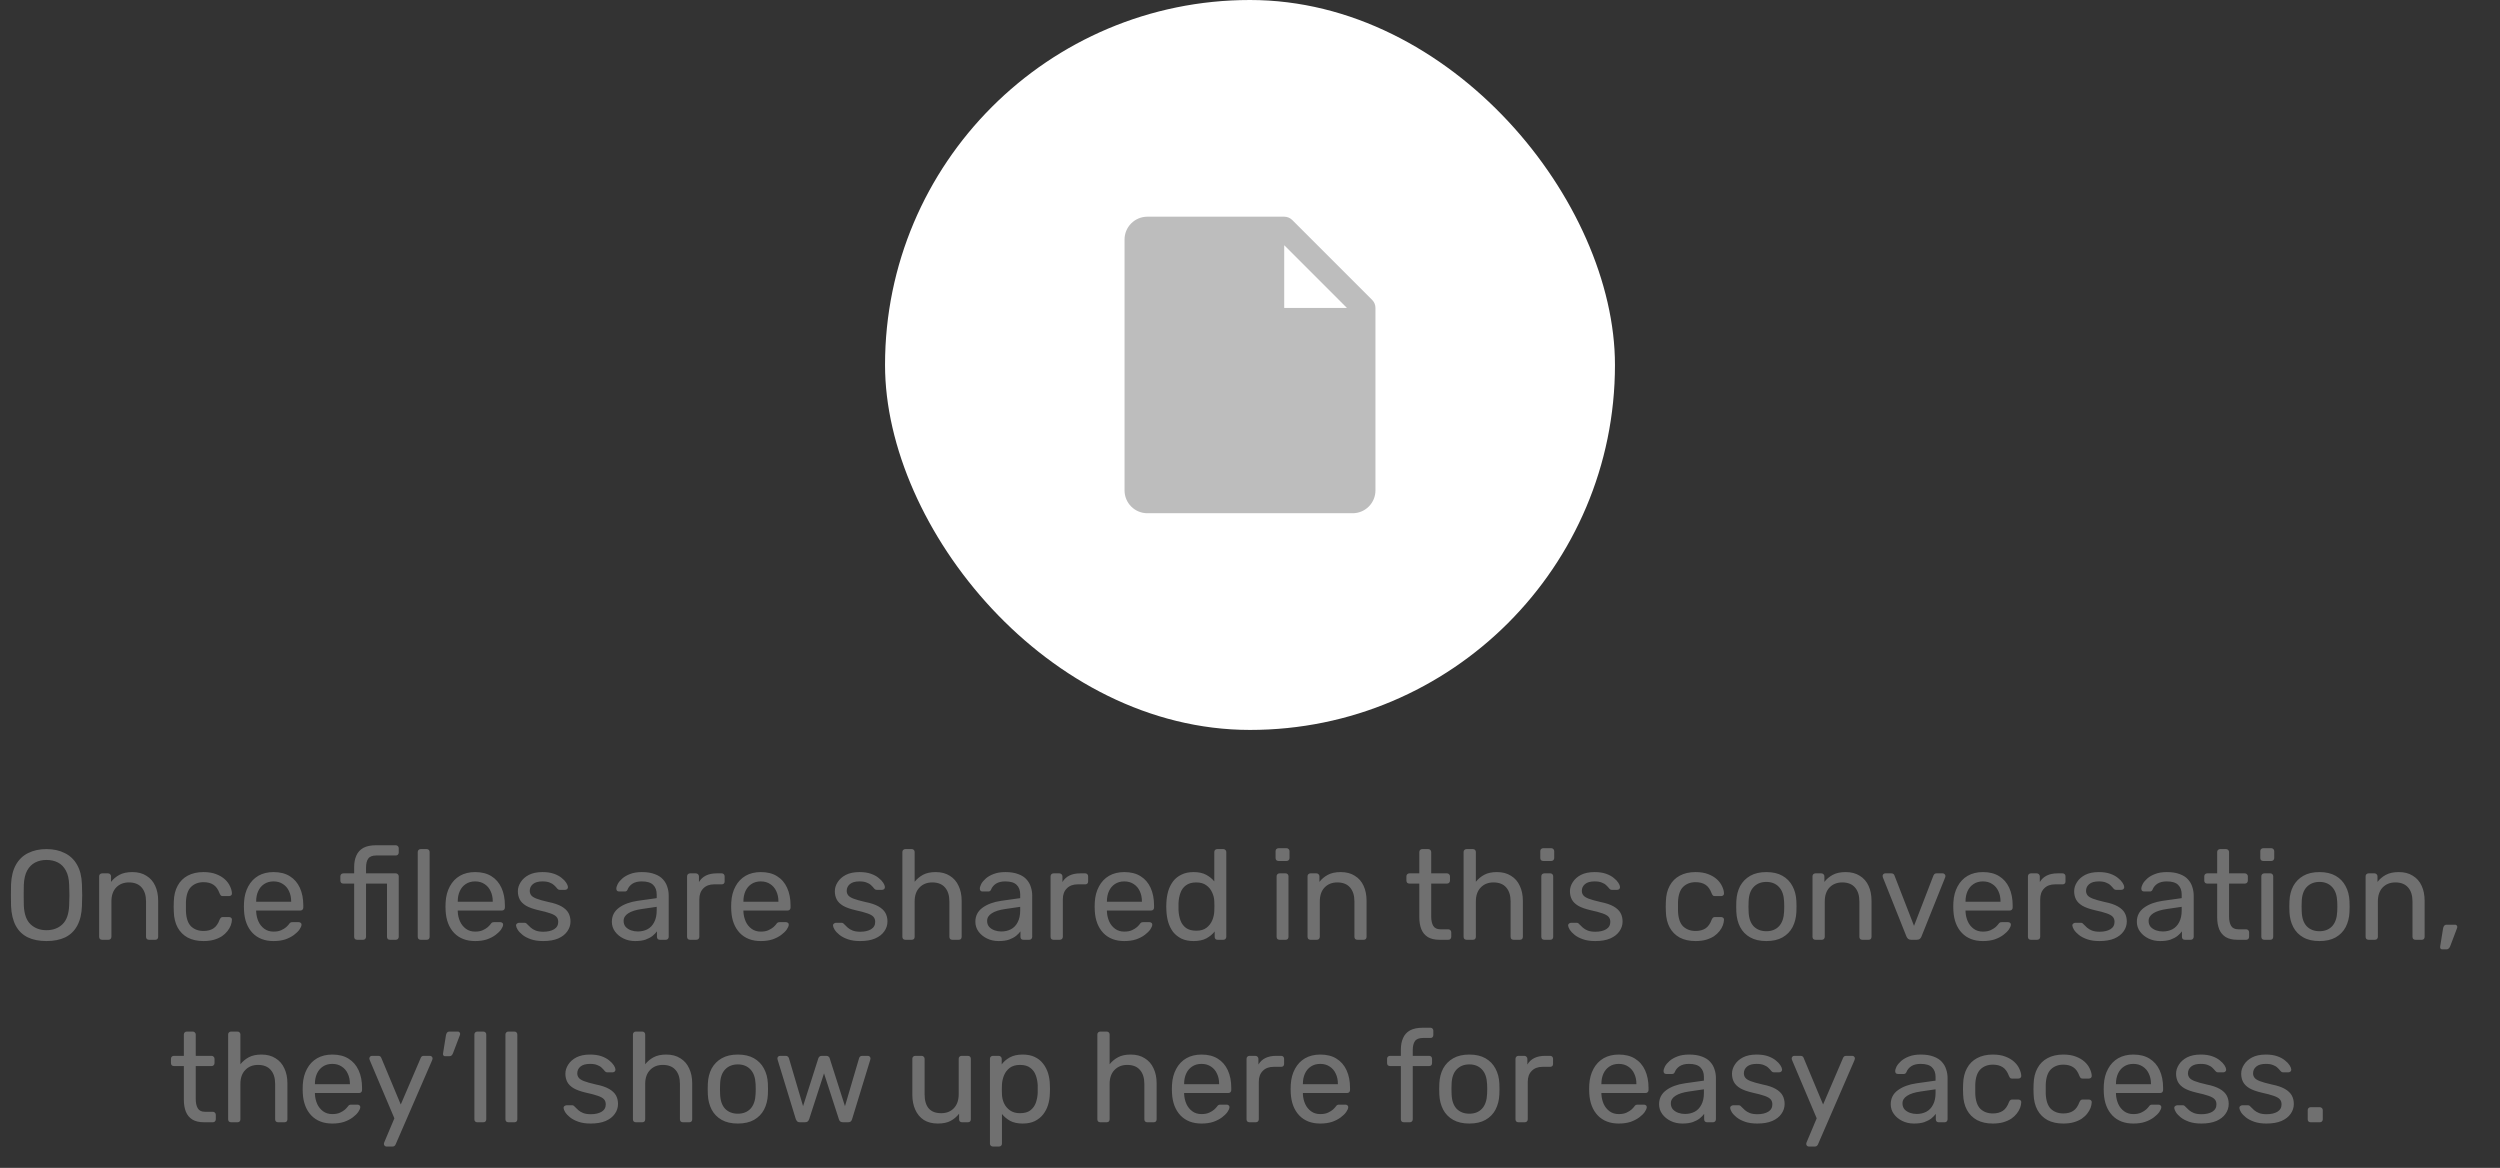 <svg width="274" height="128" viewBox="0 0 274 128" fill="none" xmlns="http://www.w3.org/2000/svg">
<rect x="0" y="0" width="274" height="128" fill="#333333" stroke="none"/>
<rect x="97" width="80" height="80" rx="40" fill="white"/>
<path d="M150.384 32.866L141.634 24.116C141.518 24 141.38 23.908 141.229 23.845C141.077 23.782 140.914 23.75 140.75 23.75H125.75C125.087 23.75 124.451 24.013 123.982 24.482C123.513 24.951 123.25 25.587 123.25 26.25V53.75C123.25 54.413 123.513 55.049 123.982 55.518C124.451 55.987 125.087 56.25 125.75 56.25H148.25C148.913 56.25 149.549 55.987 150.018 55.518C150.487 55.049 150.75 54.413 150.75 53.75V33.75C150.75 33.586 150.718 33.423 150.655 33.271C150.592 33.12 150.5 32.982 150.384 32.866ZM140.75 33.75V26.875L147.625 33.75H140.75Z" fill="#BDBDBD"/>
<path d="M5.088 103.14C4.295 103.14 3.614 103.005 3.044 102.734C2.475 102.454 2.036 102.029 1.728 101.46C1.42 100.881 1.248 100.158 1.21 99.29C1.201 98.879 1.196 98.487 1.196 98.114C1.196 97.731 1.201 97.335 1.21 96.924C1.248 96.065 1.425 95.351 1.742 94.782C2.069 94.203 2.517 93.774 3.086 93.494C3.665 93.205 4.332 93.06 5.088 93.06C5.854 93.06 6.521 93.205 7.09 93.494C7.669 93.774 8.122 94.203 8.448 94.782C8.775 95.351 8.952 96.065 8.98 96.924C8.999 97.335 9.008 97.731 9.008 98.114C9.008 98.487 8.999 98.879 8.98 99.29C8.952 100.158 8.78 100.881 8.462 101.46C8.154 102.029 7.716 102.454 7.146 102.734C6.577 103.005 5.891 103.14 5.088 103.14ZM5.088 101.95C5.807 101.95 6.39 101.735 6.838 101.306C7.296 100.877 7.543 100.181 7.58 99.22C7.599 98.8 7.608 98.427 7.608 98.1C7.608 97.764 7.599 97.391 7.58 96.98C7.562 96.336 7.44 95.813 7.216 95.412C7.002 95.011 6.712 94.717 6.348 94.53C5.984 94.343 5.564 94.25 5.088 94.25C4.631 94.25 4.22 94.343 3.856 94.53C3.492 94.717 3.198 95.011 2.974 95.412C2.76 95.813 2.638 96.336 2.61 96.98C2.601 97.391 2.596 97.764 2.596 98.1C2.596 98.427 2.601 98.8 2.61 99.22C2.648 100.181 2.895 100.877 3.352 101.306C3.81 101.735 4.388 101.95 5.088 101.95ZM11.189 103C11.096 103 11.016 102.972 10.951 102.916C10.895 102.851 10.867 102.771 10.867 102.678V96.042C10.867 95.949 10.895 95.874 10.951 95.818C11.016 95.753 11.096 95.72 11.189 95.72H11.847C11.94 95.72 12.015 95.753 12.071 95.818C12.136 95.874 12.169 95.949 12.169 96.042V96.658C12.412 96.341 12.715 96.084 13.079 95.888C13.452 95.683 13.928 95.58 14.507 95.58C15.114 95.58 15.627 95.715 16.047 95.986C16.476 96.247 16.798 96.616 17.013 97.092C17.228 97.559 17.335 98.105 17.335 98.73V102.678C17.335 102.771 17.307 102.851 17.251 102.916C17.195 102.972 17.12 103 17.027 103H16.327C16.234 103 16.154 102.972 16.089 102.916C16.033 102.851 16.005 102.771 16.005 102.678V98.8C16.005 98.147 15.846 97.638 15.529 97.274C15.212 96.901 14.745 96.714 14.129 96.714C13.55 96.714 13.084 96.901 12.729 97.274C12.384 97.638 12.211 98.147 12.211 98.8V102.678C12.211 102.771 12.178 102.851 12.113 102.916C12.057 102.972 11.982 103 11.889 103H11.189ZM22.297 103.14C21.635 103.14 21.061 103.014 20.575 102.762C20.099 102.501 19.731 102.132 19.469 101.656C19.208 101.171 19.068 100.592 19.049 99.92C19.04 99.78 19.035 99.593 19.035 99.36C19.035 99.127 19.04 98.94 19.049 98.8C19.068 98.128 19.208 97.554 19.469 97.078C19.731 96.593 20.099 96.224 20.575 95.972C21.061 95.711 21.635 95.58 22.297 95.58C22.839 95.58 23.301 95.655 23.683 95.804C24.075 95.953 24.397 96.145 24.649 96.378C24.901 96.611 25.088 96.863 25.209 97.134C25.34 97.405 25.41 97.661 25.419 97.904C25.429 97.997 25.401 98.072 25.335 98.128C25.27 98.184 25.191 98.212 25.097 98.212H24.425C24.332 98.212 24.262 98.193 24.215 98.156C24.169 98.109 24.122 98.035 24.075 97.932C23.907 97.475 23.679 97.153 23.389 96.966C23.1 96.779 22.741 96.686 22.311 96.686C21.751 96.686 21.294 96.859 20.939 97.204C20.594 97.549 20.407 98.105 20.379 98.87C20.37 99.206 20.37 99.533 20.379 99.85C20.407 100.625 20.594 101.185 20.939 101.53C21.294 101.866 21.751 102.034 22.311 102.034C22.741 102.034 23.1 101.941 23.389 101.754C23.679 101.567 23.907 101.245 24.075 100.788C24.122 100.685 24.169 100.615 24.215 100.578C24.262 100.531 24.332 100.508 24.425 100.508H25.097C25.191 100.508 25.27 100.536 25.335 100.592C25.401 100.648 25.429 100.723 25.419 100.816C25.41 101.012 25.368 101.213 25.293 101.418C25.219 101.623 25.097 101.833 24.929 102.048C24.771 102.253 24.57 102.44 24.327 102.608C24.085 102.767 23.791 102.897 23.445 103C23.109 103.093 22.727 103.14 22.297 103.14ZM29.98 103.14C29.019 103.14 28.253 102.846 27.684 102.258C27.115 101.661 26.802 100.849 26.746 99.822C26.737 99.701 26.732 99.547 26.732 99.36C26.732 99.164 26.737 99.005 26.746 98.884C26.783 98.221 26.937 97.643 27.208 97.148C27.479 96.644 27.847 96.257 28.314 95.986C28.79 95.715 29.345 95.58 29.98 95.58C30.689 95.58 31.282 95.729 31.758 96.028C32.243 96.327 32.612 96.751 32.864 97.302C33.116 97.853 33.242 98.497 33.242 99.234V99.472C33.242 99.575 33.209 99.654 33.144 99.71C33.088 99.766 33.013 99.794 32.92 99.794H28.076C28.076 99.803 28.076 99.822 28.076 99.85C28.076 99.878 28.076 99.901 28.076 99.92C28.095 100.303 28.179 100.662 28.328 100.998C28.477 101.325 28.692 101.591 28.972 101.796C29.252 102.001 29.588 102.104 29.98 102.104C30.316 102.104 30.596 102.053 30.82 101.95C31.044 101.847 31.226 101.735 31.366 101.614C31.506 101.483 31.599 101.385 31.646 101.32C31.73 101.199 31.795 101.129 31.842 101.11C31.889 101.082 31.963 101.068 32.066 101.068H32.738C32.831 101.068 32.906 101.096 32.962 101.152C33.027 101.199 33.055 101.269 33.046 101.362C33.037 101.502 32.962 101.675 32.822 101.88C32.682 102.076 32.481 102.272 32.22 102.468C31.959 102.664 31.641 102.827 31.268 102.958C30.895 103.079 30.465 103.14 29.98 103.14ZM28.076 98.828H31.912V98.786C31.912 98.366 31.833 97.993 31.674 97.666C31.525 97.339 31.305 97.083 31.016 96.896C30.727 96.7 30.381 96.602 29.98 96.602C29.579 96.602 29.233 96.7 28.944 96.896C28.664 97.083 28.449 97.339 28.3 97.666C28.151 97.993 28.076 98.366 28.076 98.786V98.828ZM39.138 103C39.044 103 38.965 102.972 38.9 102.916C38.844 102.851 38.816 102.771 38.816 102.678V96.84H37.626C37.532 96.84 37.453 96.812 37.388 96.756C37.332 96.691 37.304 96.611 37.304 96.518V96.042C37.304 95.949 37.332 95.874 37.388 95.818C37.453 95.753 37.532 95.72 37.626 95.72H38.816V95.02C38.816 94.544 38.895 94.129 39.054 93.774C39.212 93.41 39.464 93.13 39.81 92.934C40.164 92.738 40.636 92.64 41.224 92.64H43.38C43.473 92.64 43.548 92.673 43.604 92.738C43.669 92.794 43.702 92.869 43.702 92.962V93.438C43.702 93.531 43.669 93.611 43.604 93.676C43.548 93.732 43.473 93.76 43.38 93.76H41.252C40.813 93.76 40.514 93.877 40.356 94.11C40.197 94.334 40.118 94.661 40.118 95.09V95.72H43.38C43.473 95.72 43.548 95.753 43.604 95.818C43.669 95.874 43.702 95.949 43.702 96.042V102.678C43.702 102.771 43.669 102.851 43.604 102.916C43.548 102.972 43.473 103 43.38 103H42.736C42.633 103 42.554 102.972 42.498 102.916C42.442 102.851 42.414 102.771 42.414 102.678V96.84H40.118V102.678C40.118 102.771 40.085 102.851 40.02 102.916C39.964 102.972 39.889 103 39.796 103H39.138ZM46.107 103C46.014 103 45.935 102.972 45.869 102.916C45.813 102.851 45.785 102.771 45.785 102.678V93.382C45.785 93.289 45.813 93.214 45.869 93.158C45.935 93.093 46.014 93.06 46.107 93.06H46.765C46.868 93.06 46.947 93.093 47.003 93.158C47.059 93.214 47.087 93.289 47.087 93.382V102.678C47.087 102.771 47.059 102.851 47.003 102.916C46.947 102.972 46.868 103 46.765 103H46.107ZM52.074 103.14C51.112 103.14 50.347 102.846 49.778 102.258C49.208 101.661 48.896 100.849 48.84 99.822C48.83 99.701 48.826 99.547 48.826 99.36C48.826 99.164 48.83 99.005 48.84 98.884C48.877 98.221 49.031 97.643 49.302 97.148C49.572 96.644 49.941 96.257 50.408 95.986C50.884 95.715 51.439 95.58 52.074 95.58C52.783 95.58 53.376 95.729 53.852 96.028C54.337 96.327 54.706 96.751 54.958 97.302C55.21 97.853 55.336 98.497 55.336 99.234V99.472C55.336 99.575 55.303 99.654 55.238 99.71C55.182 99.766 55.107 99.794 55.014 99.794H50.17C50.17 99.803 50.17 99.822 50.17 99.85C50.17 99.878 50.17 99.901 50.17 99.92C50.188 100.303 50.272 100.662 50.422 100.998C50.571 101.325 50.786 101.591 51.066 101.796C51.346 102.001 51.682 102.104 52.074 102.104C52.41 102.104 52.69 102.053 52.914 101.95C53.138 101.847 53.32 101.735 53.46 101.614C53.6 101.483 53.693 101.385 53.74 101.32C53.824 101.199 53.889 101.129 53.936 101.11C53.982 101.082 54.057 101.068 54.16 101.068H54.832C54.925 101.068 55 101.096 55.056 101.152C55.121 101.199 55.149 101.269 55.14 101.362C55.13 101.502 55.056 101.675 54.916 101.88C54.776 102.076 54.575 102.272 54.314 102.468C54.052 102.664 53.735 102.827 53.362 102.958C52.988 103.079 52.559 103.14 52.074 103.14ZM50.17 98.828H54.006V98.786C54.006 98.366 53.926 97.993 53.768 97.666C53.618 97.339 53.399 97.083 53.11 96.896C52.82 96.7 52.475 96.602 52.074 96.602C51.672 96.602 51.327 96.7 51.038 96.896C50.758 97.083 50.543 97.339 50.394 97.666C50.244 97.993 50.17 98.366 50.17 98.786V98.828ZM59.53 103.14C59.007 103.14 58.559 103.075 58.186 102.944C57.812 102.813 57.509 102.655 57.276 102.468C57.042 102.281 56.865 102.095 56.744 101.908C56.632 101.721 56.571 101.572 56.562 101.46C56.552 101.357 56.585 101.278 56.66 101.222C56.734 101.166 56.809 101.138 56.884 101.138H57.5C57.556 101.138 57.598 101.147 57.626 101.166C57.663 101.175 57.71 101.213 57.766 101.278C57.887 101.409 58.022 101.539 58.172 101.67C58.321 101.801 58.503 101.908 58.718 101.992C58.942 102.076 59.217 102.118 59.544 102.118C60.02 102.118 60.412 102.029 60.72 101.852C61.028 101.665 61.182 101.395 61.182 101.04C61.182 100.807 61.116 100.62 60.986 100.48C60.864 100.34 60.64 100.214 60.314 100.102C59.996 99.99 59.558 99.873 58.998 99.752C58.438 99.621 57.994 99.463 57.668 99.276C57.341 99.08 57.108 98.851 56.968 98.59C56.828 98.319 56.758 98.016 56.758 97.68C56.758 97.335 56.86 97.003 57.066 96.686C57.271 96.359 57.57 96.093 57.962 95.888C58.363 95.683 58.862 95.58 59.46 95.58C59.945 95.58 60.36 95.641 60.706 95.762C61.051 95.883 61.336 96.037 61.56 96.224C61.784 96.401 61.952 96.579 62.064 96.756C62.176 96.933 62.236 97.083 62.246 97.204C62.255 97.297 62.227 97.377 62.162 97.442C62.096 97.498 62.022 97.526 61.938 97.526H61.35C61.284 97.526 61.228 97.512 61.182 97.484C61.144 97.456 61.107 97.423 61.07 97.386C60.976 97.265 60.864 97.143 60.734 97.022C60.612 96.901 60.449 96.803 60.244 96.728C60.048 96.644 59.786 96.602 59.46 96.602C58.993 96.602 58.643 96.7 58.41 96.896C58.176 97.092 58.06 97.339 58.06 97.638C58.06 97.815 58.111 97.974 58.214 98.114C58.316 98.254 58.512 98.38 58.802 98.492C59.091 98.604 59.52 98.725 60.09 98.856C60.706 98.977 61.191 99.141 61.546 99.346C61.9 99.551 62.152 99.789 62.302 100.06C62.451 100.331 62.526 100.643 62.526 100.998C62.526 101.39 62.409 101.749 62.176 102.076C61.952 102.403 61.616 102.664 61.168 102.86C60.729 103.047 60.183 103.14 59.53 103.14ZM69.608 103.14C69.141 103.14 68.717 103.047 68.334 102.86C67.951 102.673 67.643 102.421 67.41 102.104C67.177 101.787 67.06 101.427 67.06 101.026C67.06 100.382 67.321 99.869 67.844 99.486C68.367 99.103 69.048 98.851 69.888 98.73L71.974 98.436V98.03C71.974 97.582 71.843 97.232 71.582 96.98C71.33 96.728 70.915 96.602 70.336 96.602C69.916 96.602 69.575 96.686 69.314 96.854C69.062 97.022 68.885 97.237 68.782 97.498C68.726 97.638 68.628 97.708 68.488 97.708H67.858C67.755 97.708 67.676 97.68 67.62 97.624C67.573 97.559 67.55 97.484 67.55 97.4C67.55 97.26 67.601 97.087 67.704 96.882C67.816 96.677 67.984 96.476 68.208 96.28C68.432 96.084 68.717 95.921 69.062 95.79C69.417 95.65 69.846 95.58 70.35 95.58C70.91 95.58 71.381 95.655 71.764 95.804C72.147 95.944 72.445 96.135 72.66 96.378C72.884 96.621 73.043 96.896 73.136 97.204C73.239 97.512 73.29 97.825 73.29 98.142V102.678C73.29 102.771 73.257 102.851 73.192 102.916C73.136 102.972 73.061 103 72.968 103H72.324C72.221 103 72.142 102.972 72.086 102.916C72.03 102.851 72.002 102.771 72.002 102.678V102.076C71.881 102.244 71.717 102.412 71.512 102.58C71.307 102.739 71.05 102.874 70.742 102.986C70.434 103.089 70.056 103.14 69.608 103.14ZM69.902 102.09C70.285 102.09 70.635 102.011 70.952 101.852C71.269 101.684 71.517 101.427 71.694 101.082C71.881 100.737 71.974 100.303 71.974 99.78V99.388L70.35 99.626C69.687 99.719 69.188 99.878 68.852 100.102C68.516 100.317 68.348 100.592 68.348 100.928C68.348 101.189 68.423 101.409 68.572 101.586C68.731 101.754 68.927 101.88 69.16 101.964C69.403 102.048 69.65 102.09 69.902 102.09ZM75.625 103C75.531 103 75.452 102.972 75.387 102.916C75.331 102.851 75.303 102.771 75.303 102.678V96.056C75.303 95.963 75.331 95.883 75.387 95.818C75.452 95.753 75.531 95.72 75.625 95.72H76.269C76.362 95.72 76.441 95.753 76.507 95.818C76.572 95.883 76.605 95.963 76.605 96.056V96.672C76.791 96.355 77.048 96.117 77.375 95.958C77.701 95.799 78.093 95.72 78.551 95.72H79.111C79.204 95.72 79.279 95.753 79.335 95.818C79.391 95.874 79.419 95.949 79.419 96.042V96.616C79.419 96.709 79.391 96.784 79.335 96.84C79.279 96.896 79.204 96.924 79.111 96.924H78.271C77.767 96.924 77.37 97.073 77.081 97.372C76.791 97.661 76.647 98.058 76.647 98.562V102.678C76.647 102.771 76.614 102.851 76.549 102.916C76.483 102.972 76.404 103 76.311 103H75.625ZM83.382 103.14C82.421 103.14 81.656 102.846 81.086 102.258C80.517 101.661 80.204 100.849 80.148 99.822C80.139 99.701 80.134 99.547 80.134 99.36C80.134 99.164 80.139 99.005 80.148 98.884C80.186 98.221 80.34 97.643 80.61 97.148C80.881 96.644 81.25 96.257 81.716 95.986C82.192 95.715 82.748 95.58 83.382 95.58C84.092 95.58 84.684 95.729 85.16 96.028C85.646 96.327 86.014 96.751 86.266 97.302C86.518 97.853 86.644 98.497 86.644 99.234V99.472C86.644 99.575 86.612 99.654 86.546 99.71C86.49 99.766 86.416 99.794 86.322 99.794H81.478C81.478 99.803 81.478 99.822 81.478 99.85C81.478 99.878 81.478 99.901 81.478 99.92C81.497 100.303 81.581 100.662 81.73 100.998C81.88 101.325 82.094 101.591 82.374 101.796C82.654 102.001 82.99 102.104 83.382 102.104C83.718 102.104 83.998 102.053 84.222 101.95C84.446 101.847 84.628 101.735 84.768 101.614C84.908 101.483 85.002 101.385 85.048 101.32C85.132 101.199 85.198 101.129 85.244 101.11C85.291 101.082 85.366 101.068 85.468 101.068H86.14C86.234 101.068 86.308 101.096 86.364 101.152C86.43 101.199 86.458 101.269 86.448 101.362C86.439 101.502 86.364 101.675 86.224 101.88C86.084 102.076 85.884 102.272 85.622 102.468C85.361 102.664 85.044 102.827 84.67 102.958C84.297 103.079 83.868 103.14 83.382 103.14ZM81.478 98.828H85.314V98.786C85.314 98.366 85.235 97.993 85.076 97.666C84.927 97.339 84.708 97.083 84.418 96.896C84.129 96.7 83.784 96.602 83.382 96.602C82.981 96.602 82.636 96.7 82.346 96.896C82.066 97.083 81.852 97.339 81.702 97.666C81.553 97.993 81.478 98.366 81.478 98.786V98.828ZM94.27 103.14C93.747 103.14 93.299 103.075 92.926 102.944C92.552 102.813 92.249 102.655 92.016 102.468C91.782 102.281 91.605 102.095 91.484 101.908C91.372 101.721 91.311 101.572 91.302 101.46C91.293 101.357 91.325 101.278 91.4 101.222C91.475 101.166 91.549 101.138 91.624 101.138H92.24C92.296 101.138 92.338 101.147 92.366 101.166C92.403 101.175 92.45 101.213 92.506 101.278C92.627 101.409 92.763 101.539 92.912 101.67C93.061 101.801 93.243 101.908 93.458 101.992C93.682 102.076 93.957 102.118 94.284 102.118C94.76 102.118 95.152 102.029 95.46 101.852C95.768 101.665 95.922 101.395 95.922 101.04C95.922 100.807 95.856 100.62 95.726 100.48C95.605 100.34 95.38 100.214 95.054 100.102C94.737 99.99 94.298 99.873 93.738 99.752C93.178 99.621 92.734 99.463 92.408 99.276C92.081 99.08 91.848 98.851 91.708 98.59C91.568 98.319 91.498 98.016 91.498 97.68C91.498 97.335 91.6 97.003 91.806 96.686C92.011 96.359 92.31 96.093 92.702 95.888C93.103 95.683 93.603 95.58 94.2 95.58C94.685 95.58 95.1 95.641 95.446 95.762C95.791 95.883 96.076 96.037 96.3 96.224C96.524 96.401 96.692 96.579 96.804 96.756C96.916 96.933 96.977 97.083 96.986 97.204C96.995 97.297 96.967 97.377 96.902 97.442C96.837 97.498 96.762 97.526 96.678 97.526H96.09C96.025 97.526 95.969 97.512 95.922 97.484C95.885 97.456 95.847 97.423 95.81 97.386C95.716 97.265 95.605 97.143 95.474 97.022C95.353 96.901 95.189 96.803 94.984 96.728C94.788 96.644 94.526 96.602 94.2 96.602C93.733 96.602 93.383 96.7 93.15 96.896C92.916 97.092 92.8 97.339 92.8 97.638C92.8 97.815 92.851 97.974 92.954 98.114C93.056 98.254 93.252 98.38 93.542 98.492C93.831 98.604 94.26 98.725 94.83 98.856C95.446 98.977 95.931 99.141 96.286 99.346C96.641 99.551 96.892 99.789 97.042 100.06C97.191 100.331 97.266 100.643 97.266 100.998C97.266 101.39 97.149 101.749 96.916 102.076C96.692 102.403 96.356 102.664 95.908 102.86C95.469 103.047 94.923 103.14 94.27 103.14ZM99.223 103C99.129 103 99.05 102.972 98.985 102.916C98.929 102.851 98.901 102.771 98.901 102.678V93.382C98.901 93.289 98.929 93.214 98.985 93.158C99.05 93.093 99.129 93.06 99.223 93.06H99.923C100.025 93.06 100.105 93.093 100.161 93.158C100.217 93.214 100.245 93.289 100.245 93.382V96.644C100.497 96.327 100.805 96.07 101.169 95.874C101.533 95.678 101.995 95.58 102.555 95.58C103.161 95.58 103.675 95.715 104.095 95.986C104.524 96.247 104.846 96.616 105.061 97.092C105.285 97.559 105.397 98.105 105.397 98.73V102.678C105.397 102.771 105.369 102.851 105.313 102.916C105.257 102.972 105.177 103 105.075 103H104.375C104.281 103 104.202 102.972 104.137 102.916C104.081 102.851 104.053 102.771 104.053 102.678V98.8C104.053 98.147 103.894 97.638 103.577 97.274C103.259 96.901 102.793 96.714 102.177 96.714C101.598 96.714 101.131 96.901 100.777 97.274C100.422 97.638 100.245 98.147 100.245 98.8V102.678C100.245 102.771 100.217 102.851 100.161 102.916C100.105 102.972 100.025 103 99.923 103H99.223ZM109.448 103.14C108.981 103.14 108.557 103.047 108.174 102.86C107.791 102.673 107.483 102.421 107.25 102.104C107.017 101.787 106.9 101.427 106.9 101.026C106.9 100.382 107.161 99.869 107.684 99.486C108.207 99.103 108.888 98.851 109.728 98.73L111.814 98.436V98.03C111.814 97.582 111.683 97.232 111.422 96.98C111.17 96.728 110.755 96.602 110.176 96.602C109.756 96.602 109.415 96.686 109.154 96.854C108.902 97.022 108.725 97.237 108.622 97.498C108.566 97.638 108.468 97.708 108.328 97.708H107.698C107.595 97.708 107.516 97.68 107.46 97.624C107.413 97.559 107.39 97.484 107.39 97.4C107.39 97.26 107.441 97.087 107.544 96.882C107.656 96.677 107.824 96.476 108.048 96.28C108.272 96.084 108.557 95.921 108.902 95.79C109.257 95.65 109.686 95.58 110.19 95.58C110.75 95.58 111.221 95.655 111.604 95.804C111.987 95.944 112.285 96.135 112.5 96.378C112.724 96.621 112.883 96.896 112.976 97.204C113.079 97.512 113.13 97.825 113.13 98.142V102.678C113.13 102.771 113.097 102.851 113.032 102.916C112.976 102.972 112.901 103 112.808 103H112.164C112.061 103 111.982 102.972 111.926 102.916C111.87 102.851 111.842 102.771 111.842 102.678V102.076C111.721 102.244 111.557 102.412 111.352 102.58C111.147 102.739 110.89 102.874 110.582 102.986C110.274 103.089 109.896 103.14 109.448 103.14ZM109.742 102.09C110.125 102.09 110.475 102.011 110.792 101.852C111.109 101.684 111.357 101.427 111.534 101.082C111.721 100.737 111.814 100.303 111.814 99.78V99.388L110.19 99.626C109.527 99.719 109.028 99.878 108.692 100.102C108.356 100.317 108.188 100.592 108.188 100.928C108.188 101.189 108.263 101.409 108.412 101.586C108.571 101.754 108.767 101.88 109 101.964C109.243 102.048 109.49 102.09 109.742 102.09ZM115.464 103C115.371 103 115.292 102.972 115.226 102.916C115.17 102.851 115.142 102.771 115.142 102.678V96.056C115.142 95.963 115.17 95.883 115.226 95.818C115.292 95.753 115.371 95.72 115.464 95.72H116.108C116.202 95.72 116.281 95.753 116.346 95.818C116.412 95.883 116.444 95.963 116.444 96.056V96.672C116.631 96.355 116.888 96.117 117.214 95.958C117.541 95.799 117.933 95.72 118.39 95.72H118.95C119.044 95.72 119.118 95.753 119.174 95.818C119.23 95.874 119.258 95.949 119.258 96.042V96.616C119.258 96.709 119.23 96.784 119.174 96.84C119.118 96.896 119.044 96.924 118.95 96.924H118.11C117.606 96.924 117.21 97.073 116.92 97.372C116.631 97.661 116.486 98.058 116.486 98.562V102.678C116.486 102.771 116.454 102.851 116.388 102.916C116.323 102.972 116.244 103 116.15 103H115.464ZM123.222 103.14C122.261 103.14 121.495 102.846 120.926 102.258C120.357 101.661 120.044 100.849 119.988 99.822C119.979 99.701 119.974 99.547 119.974 99.36C119.974 99.164 119.979 99.005 119.988 98.884C120.025 98.221 120.179 97.643 120.45 97.148C120.721 96.644 121.089 96.257 121.556 95.986C122.032 95.715 122.587 95.58 123.222 95.58C123.931 95.58 124.524 95.729 125 96.028C125.485 96.327 125.854 96.751 126.106 97.302C126.358 97.853 126.484 98.497 126.484 99.234V99.472C126.484 99.575 126.451 99.654 126.386 99.71C126.33 99.766 126.255 99.794 126.162 99.794H121.318C121.318 99.803 121.318 99.822 121.318 99.85C121.318 99.878 121.318 99.901 121.318 99.92C121.337 100.303 121.421 100.662 121.57 100.998C121.719 101.325 121.934 101.591 122.214 101.796C122.494 102.001 122.83 102.104 123.222 102.104C123.558 102.104 123.838 102.053 124.062 101.95C124.286 101.847 124.468 101.735 124.608 101.614C124.748 101.483 124.841 101.385 124.888 101.32C124.972 101.199 125.037 101.129 125.084 101.11C125.131 101.082 125.205 101.068 125.308 101.068H125.98C126.073 101.068 126.148 101.096 126.204 101.152C126.269 101.199 126.297 101.269 126.288 101.362C126.279 101.502 126.204 101.675 126.064 101.88C125.924 102.076 125.723 102.272 125.462 102.468C125.201 102.664 124.883 102.827 124.51 102.958C124.137 103.079 123.707 103.14 123.222 103.14ZM121.318 98.828H125.154V98.786C125.154 98.366 125.075 97.993 124.916 97.666C124.767 97.339 124.547 97.083 124.258 96.896C123.969 96.7 123.623 96.602 123.222 96.602C122.821 96.602 122.475 96.7 122.186 96.896C121.906 97.083 121.691 97.339 121.542 97.666C121.393 97.993 121.318 98.366 121.318 98.786V98.828ZM130.818 103.14C130.305 103.14 129.861 103.051 129.488 102.874C129.115 102.687 128.807 102.44 128.564 102.132C128.331 101.815 128.153 101.455 128.032 101.054C127.92 100.653 127.855 100.228 127.836 99.78C127.827 99.631 127.822 99.491 127.822 99.36C127.822 99.229 127.827 99.089 127.836 98.94C127.855 98.501 127.92 98.081 128.032 97.68C128.153 97.279 128.331 96.919 128.564 96.602C128.807 96.285 129.115 96.037 129.488 95.86C129.861 95.673 130.305 95.58 130.818 95.58C131.369 95.58 131.826 95.678 132.19 95.874C132.554 96.07 132.853 96.313 133.086 96.602V93.382C133.086 93.289 133.114 93.214 133.17 93.158C133.235 93.093 133.315 93.06 133.408 93.06H134.08C134.173 93.06 134.248 93.093 134.304 93.158C134.369 93.214 134.402 93.289 134.402 93.382V102.678C134.402 102.771 134.369 102.851 134.304 102.916C134.248 102.972 134.173 103 134.08 103H133.45C133.347 103 133.268 102.972 133.212 102.916C133.156 102.851 133.128 102.771 133.128 102.678V102.09C132.895 102.389 132.591 102.641 132.218 102.846C131.845 103.042 131.378 103.14 130.818 103.14ZM131.112 102.006C131.579 102.006 131.952 101.899 132.232 101.684C132.512 101.469 132.722 101.199 132.862 100.872C133.002 100.536 133.077 100.195 133.086 99.85C133.095 99.701 133.1 99.523 133.1 99.318C133.1 99.103 133.095 98.921 133.086 98.772C133.077 98.445 132.997 98.123 132.848 97.806C132.708 97.489 132.493 97.227 132.204 97.022C131.924 96.817 131.56 96.714 131.112 96.714C130.636 96.714 130.258 96.821 129.978 97.036C129.698 97.241 129.497 97.517 129.376 97.862C129.255 98.198 129.185 98.562 129.166 98.954C129.157 99.225 129.157 99.495 129.166 99.766C129.185 100.158 129.255 100.527 129.376 100.872C129.497 101.208 129.698 101.483 129.978 101.698C130.258 101.903 130.636 102.006 131.112 102.006ZM140.238 103C140.145 103 140.065 102.972 140 102.916C139.944 102.851 139.916 102.771 139.916 102.678V96.042C139.916 95.949 139.944 95.874 140 95.818C140.065 95.753 140.145 95.72 140.238 95.72H140.91C141.003 95.72 141.078 95.753 141.134 95.818C141.19 95.874 141.218 95.949 141.218 96.042V102.678C141.218 102.771 141.19 102.851 141.134 102.916C141.078 102.972 141.003 103 140.91 103H140.238ZM140.126 94.362C140.033 94.362 139.953 94.334 139.888 94.278C139.832 94.213 139.804 94.133 139.804 94.04V93.284C139.804 93.191 139.832 93.116 139.888 93.06C139.953 92.995 140.033 92.962 140.126 92.962H141.008C141.101 92.962 141.176 92.995 141.232 93.06C141.297 93.116 141.33 93.191 141.33 93.284V94.04C141.33 94.133 141.297 94.213 141.232 94.278C141.176 94.334 141.101 94.362 141.008 94.362H140.126ZM143.629 103C143.535 103 143.456 102.972 143.391 102.916C143.335 102.851 143.307 102.771 143.307 102.678V96.042C143.307 95.949 143.335 95.874 143.391 95.818C143.456 95.753 143.535 95.72 143.629 95.72H144.287C144.38 95.72 144.455 95.753 144.511 95.818C144.576 95.874 144.609 95.949 144.609 96.042V96.658C144.851 96.341 145.155 96.084 145.519 95.888C145.892 95.683 146.368 95.58 146.947 95.58C147.553 95.58 148.067 95.715 148.487 95.986C148.916 96.247 149.238 96.616 149.453 97.092C149.667 97.559 149.775 98.105 149.775 98.73V102.678C149.775 102.771 149.747 102.851 149.691 102.916C149.635 102.972 149.56 103 149.467 103H148.767C148.673 103 148.594 102.972 148.529 102.916C148.473 102.851 148.445 102.771 148.445 102.678V98.8C148.445 98.147 148.286 97.638 147.969 97.274C147.651 96.901 147.185 96.714 146.569 96.714C145.99 96.714 145.523 96.901 145.169 97.274C144.823 97.638 144.651 98.147 144.651 98.8V102.678C144.651 102.771 144.618 102.851 144.553 102.916C144.497 102.972 144.422 103 144.329 103H143.629ZM157.77 103C157.247 103 156.822 102.902 156.496 102.706C156.169 102.501 155.931 102.216 155.782 101.852C155.632 101.479 155.558 101.04 155.558 100.536V96.84H154.466C154.372 96.84 154.293 96.812 154.228 96.756C154.172 96.691 154.144 96.611 154.144 96.518V96.042C154.144 95.949 154.172 95.874 154.228 95.818C154.293 95.753 154.372 95.72 154.466 95.72H155.558V93.382C155.558 93.289 155.586 93.214 155.642 93.158C155.707 93.093 155.786 93.06 155.88 93.06H156.538C156.631 93.06 156.706 93.093 156.762 93.158C156.827 93.214 156.86 93.289 156.86 93.382V95.72H158.596C158.689 95.72 158.764 95.753 158.82 95.818C158.885 95.874 158.918 95.949 158.918 96.042V96.518C158.918 96.611 158.885 96.691 158.82 96.756C158.764 96.812 158.689 96.84 158.596 96.84H156.86V100.438C156.86 100.877 156.934 101.222 157.084 101.474C157.233 101.726 157.499 101.852 157.882 101.852H158.736C158.829 101.852 158.904 101.885 158.96 101.95C159.025 102.006 159.058 102.081 159.058 102.174V102.678C159.058 102.771 159.025 102.851 158.96 102.916C158.904 102.972 158.829 103 158.736 103H157.77ZM160.732 103C160.639 103 160.56 102.972 160.494 102.916C160.438 102.851 160.41 102.771 160.41 102.678V93.382C160.41 93.289 160.438 93.214 160.494 93.158C160.56 93.093 160.639 93.06 160.732 93.06H161.432C161.535 93.06 161.614 93.093 161.67 93.158C161.726 93.214 161.754 93.289 161.754 93.382V96.644C162.006 96.327 162.314 96.07 162.678 95.874C163.042 95.678 163.504 95.58 164.064 95.58C164.671 95.58 165.184 95.715 165.604 95.986C166.034 96.247 166.356 96.616 166.57 97.092C166.794 97.559 166.906 98.105 166.906 98.73V102.678C166.906 102.771 166.878 102.851 166.822 102.916C166.766 102.972 166.687 103 166.584 103H165.884C165.791 103 165.712 102.972 165.646 102.916C165.59 102.851 165.562 102.771 165.562 102.678V98.8C165.562 98.147 165.404 97.638 165.086 97.274C164.769 96.901 164.302 96.714 163.686 96.714C163.108 96.714 162.641 96.901 162.286 97.274C161.932 97.638 161.754 98.147 161.754 98.8V102.678C161.754 102.771 161.726 102.851 161.67 102.916C161.614 102.972 161.535 103 161.432 103H160.732ZM169.25 103C169.156 103 169.077 102.972 169.012 102.916C168.956 102.851 168.928 102.771 168.928 102.678V96.042C168.928 95.949 168.956 95.874 169.012 95.818C169.077 95.753 169.156 95.72 169.25 95.72H169.922C170.015 95.72 170.09 95.753 170.146 95.818C170.202 95.874 170.23 95.949 170.23 96.042V102.678C170.23 102.771 170.202 102.851 170.146 102.916C170.09 102.972 170.015 103 169.922 103H169.25ZM169.138 94.362C169.044 94.362 168.965 94.334 168.9 94.278C168.844 94.213 168.816 94.133 168.816 94.04V93.284C168.816 93.191 168.844 93.116 168.9 93.06C168.965 92.995 169.044 92.962 169.138 92.962H170.02C170.113 92.962 170.188 92.995 170.244 93.06C170.309 93.116 170.342 93.191 170.342 93.284V94.04C170.342 94.133 170.309 94.213 170.244 94.278C170.188 94.334 170.113 94.362 170.02 94.362H169.138ZM174.838 103.14C174.316 103.14 173.868 103.075 173.494 102.944C173.121 102.813 172.818 102.655 172.584 102.468C172.351 102.281 172.174 102.095 172.052 101.908C171.94 101.721 171.88 101.572 171.87 101.46C171.861 101.357 171.894 101.278 171.968 101.222C172.043 101.166 172.118 101.138 172.192 101.138H172.808C172.864 101.138 172.906 101.147 172.934 101.166C172.972 101.175 173.018 101.213 173.074 101.278C173.196 101.409 173.331 101.539 173.48 101.67C173.63 101.801 173.812 101.908 174.026 101.992C174.25 102.076 174.526 102.118 174.852 102.118C175.328 102.118 175.72 102.029 176.028 101.852C176.336 101.665 176.49 101.395 176.49 101.04C176.49 100.807 176.425 100.62 176.294 100.48C176.173 100.34 175.949 100.214 175.622 100.102C175.305 99.99 174.866 99.873 174.306 99.752C173.746 99.621 173.303 99.463 172.976 99.276C172.65 99.08 172.416 98.851 172.276 98.59C172.136 98.319 172.066 98.016 172.066 97.68C172.066 97.335 172.169 97.003 172.374 96.686C172.58 96.359 172.878 96.093 173.27 95.888C173.672 95.683 174.171 95.58 174.768 95.58C175.254 95.58 175.669 95.641 176.014 95.762C176.36 95.883 176.644 96.037 176.868 96.224C177.092 96.401 177.26 96.579 177.372 96.756C177.484 96.933 177.545 97.083 177.554 97.204C177.564 97.297 177.536 97.377 177.47 97.442C177.405 97.498 177.33 97.526 177.246 97.526H176.658C176.593 97.526 176.537 97.512 176.49 97.484C176.453 97.456 176.416 97.423 176.378 97.386C176.285 97.265 176.173 97.143 176.042 97.022C175.921 96.901 175.758 96.803 175.552 96.728C175.356 96.644 175.095 96.602 174.768 96.602C174.302 96.602 173.952 96.7 173.718 96.896C173.485 97.092 173.368 97.339 173.368 97.638C173.368 97.815 173.42 97.974 173.522 98.114C173.625 98.254 173.821 98.38 174.11 98.492C174.4 98.604 174.829 98.725 175.398 98.856C176.014 98.977 176.5 99.141 176.854 99.346C177.209 99.551 177.461 99.789 177.61 100.06C177.76 100.331 177.834 100.643 177.834 100.998C177.834 101.39 177.718 101.749 177.484 102.076C177.26 102.403 176.924 102.664 176.476 102.86C176.038 103.047 175.492 103.14 174.838 103.14ZM185.827 103.14C185.164 103.14 184.59 103.014 184.105 102.762C183.629 102.501 183.26 102.132 182.999 101.656C182.737 101.171 182.597 100.592 182.579 99.92C182.569 99.78 182.565 99.593 182.565 99.36C182.565 99.127 182.569 98.94 182.579 98.8C182.597 98.128 182.737 97.554 182.999 97.078C183.26 96.593 183.629 96.224 184.105 95.972C184.59 95.711 185.164 95.58 185.827 95.58C186.368 95.58 186.83 95.655 187.213 95.804C187.605 95.953 187.927 96.145 188.179 96.378C188.431 96.611 188.617 96.863 188.739 97.134C188.869 97.405 188.939 97.661 188.949 97.904C188.958 97.997 188.93 98.072 188.865 98.128C188.799 98.184 188.72 98.212 188.627 98.212H187.955C187.861 98.212 187.791 98.193 187.745 98.156C187.698 98.109 187.651 98.035 187.605 97.932C187.437 97.475 187.208 97.153 186.919 96.966C186.629 96.779 186.27 96.686 185.841 96.686C185.281 96.686 184.823 96.859 184.469 97.204C184.123 97.549 183.937 98.105 183.909 98.87C183.899 99.206 183.899 99.533 183.909 99.85C183.937 100.625 184.123 101.185 184.469 101.53C184.823 101.866 185.281 102.034 185.841 102.034C186.27 102.034 186.629 101.941 186.919 101.754C187.208 101.567 187.437 101.245 187.605 100.788C187.651 100.685 187.698 100.615 187.745 100.578C187.791 100.531 187.861 100.508 187.955 100.508H188.627C188.72 100.508 188.799 100.536 188.865 100.592C188.93 100.648 188.958 100.723 188.949 100.816C188.939 101.012 188.897 101.213 188.823 101.418C188.748 101.623 188.627 101.833 188.459 102.048C188.3 102.253 188.099 102.44 187.857 102.608C187.614 102.767 187.32 102.897 186.975 103C186.639 103.093 186.256 103.14 185.827 103.14ZM193.593 103.14C192.884 103.14 192.291 103.005 191.815 102.734C191.339 102.463 190.975 102.09 190.723 101.614C190.471 101.129 190.331 100.578 190.303 99.962C190.294 99.803 190.289 99.603 190.289 99.36C190.289 99.108 190.294 98.907 190.303 98.758C190.331 98.133 190.471 97.582 190.723 97.106C190.985 96.63 191.353 96.257 191.829 95.986C192.305 95.715 192.893 95.58 193.593 95.58C194.293 95.58 194.881 95.715 195.357 95.986C195.833 96.257 196.197 96.63 196.449 97.106C196.711 97.582 196.855 98.133 196.883 98.758C196.893 98.907 196.897 99.108 196.897 99.36C196.897 99.603 196.893 99.803 196.883 99.962C196.855 100.578 196.715 101.129 196.463 101.614C196.211 102.09 195.847 102.463 195.371 102.734C194.895 103.005 194.303 103.14 193.593 103.14ZM193.593 102.062C194.172 102.062 194.634 101.88 194.979 101.516C195.325 101.143 195.511 100.601 195.539 99.892C195.549 99.752 195.553 99.575 195.553 99.36C195.553 99.145 195.549 98.968 195.539 98.828C195.511 98.119 195.325 97.582 194.979 97.218C194.634 96.845 194.172 96.658 193.593 96.658C193.015 96.658 192.548 96.845 192.193 97.218C191.848 97.582 191.666 98.119 191.647 98.828C191.638 98.968 191.633 99.145 191.633 99.36C191.633 99.575 191.638 99.752 191.647 99.892C191.666 100.601 191.848 101.143 192.193 101.516C192.548 101.88 193.015 102.062 193.593 102.062ZM198.972 103C198.879 103 198.8 102.972 198.734 102.916C198.678 102.851 198.65 102.771 198.65 102.678V96.042C198.65 95.949 198.678 95.874 198.734 95.818C198.8 95.753 198.879 95.72 198.972 95.72H199.63C199.724 95.72 199.798 95.753 199.854 95.818C199.92 95.874 199.952 95.949 199.952 96.042V96.658C200.195 96.341 200.498 96.084 200.862 95.888C201.236 95.683 201.712 95.58 202.29 95.58C202.897 95.58 203.41 95.715 203.83 95.986C204.26 96.247 204.582 96.616 204.796 97.092C205.011 97.559 205.118 98.105 205.118 98.73V102.678C205.118 102.771 205.09 102.851 205.034 102.916C204.978 102.972 204.904 103 204.81 103H204.11C204.017 103 203.938 102.972 203.872 102.916C203.816 102.851 203.788 102.771 203.788 102.678V98.8C203.788 98.147 203.63 97.638 203.312 97.274C202.995 96.901 202.528 96.714 201.912 96.714C201.334 96.714 200.867 96.901 200.512 97.274C200.167 97.638 199.994 98.147 199.994 98.8V102.678C199.994 102.771 199.962 102.851 199.896 102.916C199.84 102.972 199.766 103 199.672 103H198.972ZM209.469 103C209.329 103 209.217 102.967 209.133 102.902C209.059 102.837 208.998 102.753 208.951 102.65L206.361 96.154C206.343 96.107 206.333 96.061 206.333 96.014C206.333 95.93 206.361 95.86 206.417 95.804C206.473 95.748 206.543 95.72 206.627 95.72H207.299C207.402 95.72 207.481 95.748 207.537 95.804C207.593 95.86 207.626 95.911 207.635 95.958L209.777 101.474L211.905 95.958C211.924 95.911 211.957 95.86 212.003 95.804C212.059 95.748 212.139 95.72 212.241 95.72H212.927C213.002 95.72 213.067 95.748 213.123 95.804C213.189 95.86 213.221 95.93 213.221 96.014C213.221 96.061 213.212 96.107 213.193 96.154L210.589 102.65C210.552 102.753 210.491 102.837 210.407 102.902C210.333 102.967 210.221 103 210.071 103H209.469ZM217.326 103.14C216.364 103.14 215.599 102.846 215.03 102.258C214.46 101.661 214.148 100.849 214.092 99.822C214.082 99.701 214.078 99.547 214.078 99.36C214.078 99.164 214.082 99.005 214.092 98.884C214.129 98.221 214.283 97.643 214.554 97.148C214.824 96.644 215.193 96.257 215.66 95.986C216.136 95.715 216.691 95.58 217.326 95.58C218.035 95.58 218.628 95.729 219.104 96.028C219.589 96.327 219.958 96.751 220.21 97.302C220.462 97.853 220.588 98.497 220.588 99.234V99.472C220.588 99.575 220.555 99.654 220.49 99.71C220.434 99.766 220.359 99.794 220.266 99.794H215.422C215.422 99.803 215.422 99.822 215.422 99.85C215.422 99.878 215.422 99.901 215.422 99.92C215.44 100.303 215.524 100.662 215.674 100.998C215.823 101.325 216.038 101.591 216.318 101.796C216.598 102.001 216.934 102.104 217.326 102.104C217.662 102.104 217.942 102.053 218.166 101.95C218.39 101.847 218.572 101.735 218.712 101.614C218.852 101.483 218.945 101.385 218.992 101.32C219.076 101.199 219.141 101.129 219.188 101.11C219.234 101.082 219.309 101.068 219.412 101.068H220.084C220.177 101.068 220.252 101.096 220.308 101.152C220.373 101.199 220.401 101.269 220.392 101.362C220.382 101.502 220.308 101.675 220.168 101.88C220.028 102.076 219.827 102.272 219.566 102.468C219.304 102.664 218.987 102.827 218.614 102.958C218.24 103.079 217.811 103.14 217.326 103.14ZM215.422 98.828H219.258V98.786C219.258 98.366 219.178 97.993 219.02 97.666C218.87 97.339 218.651 97.083 218.362 96.896C218.072 96.7 217.727 96.602 217.326 96.602C216.924 96.602 216.579 96.7 216.29 96.896C216.01 97.083 215.795 97.339 215.646 97.666C215.496 97.993 215.422 98.366 215.422 98.786V98.828ZM222.584 103C222.49 103 222.411 102.972 222.346 102.916C222.29 102.851 222.262 102.771 222.262 102.678V96.056C222.262 95.963 222.29 95.883 222.346 95.818C222.411 95.753 222.49 95.72 222.584 95.72H223.228C223.321 95.72 223.4 95.753 223.466 95.818C223.531 95.883 223.564 95.963 223.564 96.056V96.672C223.75 96.355 224.007 96.117 224.334 95.958C224.66 95.799 225.052 95.72 225.51 95.72H226.07C226.163 95.72 226.238 95.753 226.294 95.818C226.35 95.874 226.378 95.949 226.378 96.042V96.616C226.378 96.709 226.35 96.784 226.294 96.84C226.238 96.896 226.163 96.924 226.07 96.924H225.23C224.726 96.924 224.329 97.073 224.04 97.372C223.75 97.661 223.606 98.058 223.606 98.562V102.678C223.606 102.771 223.573 102.851 223.508 102.916C223.442 102.972 223.363 103 223.27 103H222.584ZM230.1 103.14C229.577 103.14 229.129 103.075 228.756 102.944C228.383 102.813 228.079 102.655 227.846 102.468C227.613 102.281 227.435 102.095 227.314 101.908C227.202 101.721 227.141 101.572 227.132 101.46C227.123 101.357 227.155 101.278 227.23 101.222C227.305 101.166 227.379 101.138 227.454 101.138H228.07C228.126 101.138 228.168 101.147 228.196 101.166C228.233 101.175 228.28 101.213 228.336 101.278C228.457 101.409 228.593 101.539 228.742 101.67C228.891 101.801 229.073 101.908 229.288 101.992C229.512 102.076 229.787 102.118 230.114 102.118C230.59 102.118 230.982 102.029 231.29 101.852C231.598 101.665 231.752 101.395 231.752 101.04C231.752 100.807 231.687 100.62 231.556 100.48C231.435 100.34 231.211 100.214 230.884 100.102C230.567 99.99 230.128 99.873 229.568 99.752C229.008 99.621 228.565 99.463 228.238 99.276C227.911 99.08 227.678 98.851 227.538 98.59C227.398 98.319 227.328 98.016 227.328 97.68C227.328 97.335 227.431 97.003 227.636 96.686C227.841 96.359 228.14 96.093 228.532 95.888C228.933 95.683 229.433 95.58 230.03 95.58C230.515 95.58 230.931 95.641 231.276 95.762C231.621 95.883 231.906 96.037 232.13 96.224C232.354 96.401 232.522 96.579 232.634 96.756C232.746 96.933 232.807 97.083 232.816 97.204C232.825 97.297 232.797 97.377 232.732 97.442C232.667 97.498 232.592 97.526 232.508 97.526H231.92C231.855 97.526 231.799 97.512 231.752 97.484C231.715 97.456 231.677 97.423 231.64 97.386C231.547 97.265 231.435 97.143 231.304 97.022C231.183 96.901 231.019 96.803 230.814 96.728C230.618 96.644 230.357 96.602 230.03 96.602C229.563 96.602 229.213 96.7 228.98 96.896C228.747 97.092 228.63 97.339 228.63 97.638C228.63 97.815 228.681 97.974 228.784 98.114C228.887 98.254 229.083 98.38 229.372 98.492C229.661 98.604 230.091 98.725 230.66 98.856C231.276 98.977 231.761 99.141 232.116 99.346C232.471 99.551 232.723 99.789 232.872 100.06C233.021 100.331 233.096 100.643 233.096 100.998C233.096 101.39 232.979 101.749 232.746 102.076C232.522 102.403 232.186 102.664 231.738 102.86C231.299 103.047 230.753 103.14 230.1 103.14ZM236.747 103.14C236.28 103.14 235.855 103.047 235.473 102.86C235.09 102.673 234.782 102.421 234.549 102.104C234.315 101.787 234.199 101.427 234.199 101.026C234.199 100.382 234.46 99.869 234.983 99.486C235.505 99.103 236.187 98.851 237.027 98.73L239.113 98.436V98.03C239.113 97.582 238.982 97.232 238.721 96.98C238.469 96.728 238.053 96.602 237.475 96.602C237.055 96.602 236.714 96.686 236.453 96.854C236.201 97.022 236.023 97.237 235.921 97.498C235.865 97.638 235.767 97.708 235.627 97.708H234.997C234.894 97.708 234.815 97.68 234.759 97.624C234.712 97.559 234.689 97.484 234.689 97.4C234.689 97.26 234.74 97.087 234.843 96.882C234.955 96.677 235.123 96.476 235.347 96.28C235.571 96.084 235.855 95.921 236.201 95.79C236.555 95.65 236.985 95.58 237.489 95.58C238.049 95.58 238.52 95.655 238.903 95.804C239.285 95.944 239.584 96.135 239.799 96.378C240.023 96.621 240.181 96.896 240.275 97.204C240.377 97.512 240.429 97.825 240.429 98.142V102.678C240.429 102.771 240.396 102.851 240.331 102.916C240.275 102.972 240.2 103 240.107 103H239.463C239.36 103 239.281 102.972 239.225 102.916C239.169 102.851 239.141 102.771 239.141 102.678V102.076C239.019 102.244 238.856 102.412 238.651 102.58C238.445 102.739 238.189 102.874 237.881 102.986C237.573 103.089 237.195 103.14 236.747 103.14ZM237.041 102.09C237.423 102.09 237.773 102.011 238.091 101.852C238.408 101.684 238.655 101.427 238.833 101.082C239.019 100.737 239.113 100.303 239.113 99.78V99.388L237.489 99.626C236.826 99.719 236.327 99.878 235.991 100.102C235.655 100.317 235.487 100.592 235.487 100.928C235.487 101.189 235.561 101.409 235.711 101.586C235.869 101.754 236.065 101.88 236.299 101.964C236.541 102.048 236.789 102.09 237.041 102.09ZM245.215 103C244.692 103 244.268 102.902 243.941 102.706C243.614 102.501 243.376 102.216 243.227 101.852C243.078 101.479 243.003 101.04 243.003 100.536V96.84H241.911C241.818 96.84 241.738 96.812 241.673 96.756C241.617 96.691 241.589 96.611 241.589 96.518V96.042C241.589 95.949 241.617 95.874 241.673 95.818C241.738 95.753 241.818 95.72 241.911 95.72H243.003V93.382C243.003 93.289 243.031 93.214 243.087 93.158C243.152 93.093 243.232 93.06 243.325 93.06H243.983C244.076 93.06 244.151 93.093 244.207 93.158C244.272 93.214 244.305 93.289 244.305 93.382V95.72H246.041C246.134 95.72 246.209 95.753 246.265 95.818C246.33 95.874 246.363 95.949 246.363 96.042V96.518C246.363 96.611 246.33 96.691 246.265 96.756C246.209 96.812 246.134 96.84 246.041 96.84H244.305V100.438C244.305 100.877 244.38 101.222 244.529 101.474C244.678 101.726 244.944 101.852 245.327 101.852H246.181C246.274 101.852 246.349 101.885 246.405 101.95C246.47 102.006 246.503 102.081 246.503 102.174V102.678C246.503 102.771 246.47 102.851 246.405 102.916C246.349 102.972 246.274 103 246.181 103H245.215ZM248.164 103C248.07 103 247.991 102.972 247.926 102.916C247.87 102.851 247.842 102.771 247.842 102.678V96.042C247.842 95.949 247.87 95.874 247.926 95.818C247.991 95.753 248.07 95.72 248.164 95.72H248.836C248.929 95.72 249.004 95.753 249.06 95.818C249.116 95.874 249.144 95.949 249.144 96.042V102.678C249.144 102.771 249.116 102.851 249.06 102.916C249.004 102.972 248.929 103 248.836 103H248.164ZM248.052 94.362C247.958 94.362 247.879 94.334 247.814 94.278C247.758 94.213 247.73 94.133 247.73 94.04V93.284C247.73 93.191 247.758 93.116 247.814 93.06C247.879 92.995 247.958 92.962 248.052 92.962H248.934C249.027 92.962 249.102 92.995 249.158 93.06C249.223 93.116 249.256 93.191 249.256 93.284V94.04C249.256 94.133 249.223 94.213 249.158 94.278C249.102 94.334 249.027 94.362 248.934 94.362H248.052ZM254.214 103.14C253.505 103.14 252.912 103.005 252.436 102.734C251.96 102.463 251.596 102.09 251.344 101.614C251.092 101.129 250.952 100.578 250.924 99.962C250.915 99.803 250.91 99.603 250.91 99.36C250.91 99.108 250.915 98.907 250.924 98.758C250.952 98.133 251.092 97.582 251.344 97.106C251.606 96.63 251.974 96.257 252.45 95.986C252.926 95.715 253.514 95.58 254.214 95.58C254.914 95.58 255.502 95.715 255.978 95.986C256.454 96.257 256.818 96.63 257.07 97.106C257.332 97.582 257.476 98.133 257.504 98.758C257.514 98.907 257.518 99.108 257.518 99.36C257.518 99.603 257.514 99.803 257.504 99.962C257.476 100.578 257.336 101.129 257.084 101.614C256.832 102.09 256.468 102.463 255.992 102.734C255.516 103.005 254.924 103.14 254.214 103.14ZM254.214 102.062C254.793 102.062 255.255 101.88 255.6 101.516C255.946 101.143 256.132 100.601 256.16 99.892C256.17 99.752 256.174 99.575 256.174 99.36C256.174 99.145 256.17 98.968 256.16 98.828C256.132 98.119 255.946 97.582 255.6 97.218C255.255 96.845 254.793 96.658 254.214 96.658C253.636 96.658 253.169 96.845 252.814 97.218C252.469 97.582 252.287 98.119 252.268 98.828C252.259 98.968 252.254 99.145 252.254 99.36C252.254 99.575 252.259 99.752 252.268 99.892C252.287 100.601 252.469 101.143 252.814 101.516C253.169 101.88 253.636 102.062 254.214 102.062ZM259.593 103C259.5 103 259.421 102.972 259.355 102.916C259.299 102.851 259.271 102.771 259.271 102.678V96.042C259.271 95.949 259.299 95.874 259.355 95.818C259.421 95.753 259.5 95.72 259.593 95.72H260.251C260.345 95.72 260.419 95.753 260.475 95.818C260.541 95.874 260.573 95.949 260.573 96.042V96.658C260.816 96.341 261.119 96.084 261.483 95.888C261.857 95.683 262.333 95.58 262.911 95.58C263.518 95.58 264.031 95.715 264.451 95.986C264.881 96.247 265.203 96.616 265.417 97.092C265.632 97.559 265.739 98.105 265.739 98.73V102.678C265.739 102.771 265.711 102.851 265.655 102.916C265.599 102.972 265.525 103 265.431 103H264.731C264.638 103 264.559 102.972 264.493 102.916C264.437 102.851 264.409 102.771 264.409 102.678V98.8C264.409 98.147 264.251 97.638 263.933 97.274C263.616 96.901 263.149 96.714 262.533 96.714C261.955 96.714 261.488 96.901 261.133 97.274C260.788 97.638 260.615 98.147 260.615 98.8V102.678C260.615 102.771 260.583 102.851 260.517 102.916C260.461 102.972 260.387 103 260.293 103H259.593ZM267.664 104.05C267.589 104.05 267.528 104.022 267.482 103.966C267.444 103.91 267.43 103.84 267.44 103.756L267.762 101.754C267.78 101.642 267.818 101.549 267.874 101.474C267.939 101.39 268.032 101.348 268.154 101.348H269.092C269.157 101.348 269.208 101.371 269.246 101.418C269.292 101.465 269.316 101.521 269.316 101.586C269.316 101.661 269.297 101.735 269.26 101.81L268.532 103.728C268.494 103.821 268.443 103.896 268.378 103.952C268.322 104.017 268.238 104.05 268.126 104.05H267.664ZM22.363 123C21.841 123 21.416 122.902 21.089 122.706C20.763 122.501 20.525 122.216 20.375 121.852C20.226 121.479 20.151 121.04 20.151 120.536V116.84H19.059C18.966 116.84 18.887 116.812 18.821 116.756C18.765 116.691 18.737 116.611 18.737 116.518V116.042C18.737 115.949 18.765 115.874 18.821 115.818C18.887 115.753 18.966 115.72 19.059 115.72H20.151V113.382C20.151 113.289 20.179 113.214 20.235 113.158C20.301 113.093 20.38 113.06 20.473 113.06H21.131C21.225 113.06 21.299 113.093 21.355 113.158C21.421 113.214 21.453 113.289 21.453 113.382V115.72H23.189C23.283 115.72 23.357 115.753 23.413 115.818C23.479 115.874 23.511 115.949 23.511 116.042V116.518C23.511 116.611 23.479 116.691 23.413 116.756C23.357 116.812 23.283 116.84 23.189 116.84H21.453V120.438C21.453 120.877 21.528 121.222 21.677 121.474C21.827 121.726 22.093 121.852 22.475 121.852H23.329C23.423 121.852 23.497 121.885 23.553 121.95C23.619 122.006 23.651 122.081 23.651 122.174V122.678C23.651 122.771 23.619 122.851 23.553 122.916C23.497 122.972 23.423 123 23.329 123H22.363ZM25.326 123C25.233 123 25.153 122.972 25.088 122.916C25.032 122.851 25.004 122.771 25.004 122.678V113.382C25.004 113.289 25.032 113.214 25.088 113.158C25.153 113.093 25.233 113.06 25.326 113.06H26.026C26.129 113.06 26.208 113.093 26.264 113.158C26.32 113.214 26.348 113.289 26.348 113.382V116.644C26.6 116.327 26.908 116.07 27.272 115.874C27.636 115.678 28.098 115.58 28.658 115.58C29.265 115.58 29.778 115.715 30.198 115.986C30.627 116.247 30.949 116.616 31.164 117.092C31.388 117.559 31.5 118.105 31.5 118.73V122.678C31.5 122.771 31.472 122.851 31.416 122.916C31.36 122.972 31.281 123 31.178 123H30.478C30.385 123 30.305 122.972 30.24 122.916C30.184 122.851 30.156 122.771 30.156 122.678V118.8C30.156 118.147 29.997 117.638 29.68 117.274C29.363 116.901 28.896 116.714 28.28 116.714C27.701 116.714 27.235 116.901 26.88 117.274C26.525 117.638 26.348 118.147 26.348 118.8V122.678C26.348 122.771 26.32 122.851 26.264 122.916C26.208 122.972 26.129 123 26.026 123H25.326ZM36.419 123.14C35.458 123.14 34.693 122.846 34.123 122.258C33.554 121.661 33.241 120.849 33.185 119.822C33.176 119.701 33.171 119.547 33.171 119.36C33.171 119.164 33.176 119.005 33.185 118.884C33.223 118.221 33.377 117.643 33.647 117.148C33.918 116.644 34.287 116.257 34.753 115.986C35.229 115.715 35.785 115.58 36.419 115.58C37.129 115.58 37.721 115.729 38.197 116.028C38.683 116.327 39.051 116.751 39.303 117.302C39.555 117.853 39.681 118.497 39.681 119.234V119.472C39.681 119.575 39.649 119.654 39.583 119.71C39.527 119.766 39.453 119.794 39.359 119.794H34.515C34.515 119.803 34.515 119.822 34.515 119.85C34.515 119.878 34.515 119.901 34.515 119.92C34.534 120.303 34.618 120.662 34.767 120.998C34.917 121.325 35.131 121.591 35.411 121.796C35.691 122.001 36.027 122.104 36.419 122.104C36.755 122.104 37.035 122.053 37.259 121.95C37.483 121.847 37.665 121.735 37.805 121.614C37.945 121.483 38.039 121.385 38.085 121.32C38.169 121.199 38.235 121.129 38.281 121.11C38.328 121.082 38.403 121.068 38.505 121.068H39.177C39.271 121.068 39.345 121.096 39.401 121.152C39.467 121.199 39.495 121.269 39.485 121.362C39.476 121.502 39.401 121.675 39.261 121.88C39.121 122.076 38.921 122.272 38.659 122.468C38.398 122.664 38.081 122.827 37.707 122.958C37.334 123.079 36.905 123.14 36.419 123.14ZM34.515 118.828H38.351V118.786C38.351 118.366 38.272 117.993 38.113 117.666C37.964 117.339 37.745 117.083 37.455 116.896C37.166 116.7 36.821 116.602 36.419 116.602C36.018 116.602 35.673 116.7 35.383 116.896C35.103 117.083 34.889 117.339 34.739 117.666C34.59 117.993 34.515 118.366 34.515 118.786V118.828ZM42.356 125.66C42.281 125.66 42.216 125.632 42.16 125.576C42.104 125.52 42.076 125.455 42.076 125.38C42.076 125.343 42.081 125.305 42.09 125.268C42.099 125.231 42.118 125.184 42.146 125.128L43.224 122.566L40.55 116.252C40.503 116.14 40.48 116.061 40.48 116.014C40.48 115.93 40.508 115.86 40.564 115.804C40.62 115.748 40.69 115.72 40.774 115.72H41.46C41.553 115.72 41.628 115.743 41.684 115.79C41.74 115.837 41.777 115.893 41.796 115.958L43.924 121.054L46.108 115.958C46.136 115.893 46.173 115.837 46.22 115.79C46.276 115.743 46.355 115.72 46.458 115.72H47.116C47.2 115.72 47.27 115.748 47.326 115.804C47.382 115.86 47.41 115.925 47.41 116C47.41 116.047 47.387 116.131 47.34 116.252L43.364 125.422C43.336 125.487 43.294 125.543 43.238 125.59C43.191 125.637 43.117 125.66 43.014 125.66H42.356ZM48.779 115.762C48.704 115.762 48.644 115.734 48.597 115.678C48.559 115.622 48.545 115.552 48.555 115.468L48.877 113.466C48.895 113.354 48.933 113.261 48.989 113.186C49.054 113.102 49.148 113.06 49.269 113.06H50.207C50.272 113.06 50.324 113.088 50.361 113.144C50.407 113.191 50.431 113.242 50.431 113.298C50.431 113.373 50.412 113.447 50.375 113.522L49.647 115.44C49.609 115.533 49.558 115.613 49.493 115.678C49.437 115.734 49.348 115.762 49.227 115.762H48.779ZM52.314 123C52.221 123 52.142 122.972 52.076 122.916C52.02 122.851 51.992 122.771 51.992 122.678V113.382C51.992 113.289 52.02 113.214 52.076 113.158C52.142 113.093 52.221 113.06 52.314 113.06H52.972C53.075 113.06 53.154 113.093 53.21 113.158C53.266 113.214 53.294 113.289 53.294 113.382V122.678C53.294 122.771 53.266 122.851 53.21 122.916C53.154 122.972 53.075 123 52.972 123H52.314ZM55.719 123C55.625 123 55.546 122.972 55.481 122.916C55.425 122.851 55.397 122.771 55.397 122.678V113.382C55.397 113.289 55.425 113.214 55.481 113.158C55.546 113.093 55.625 113.06 55.719 113.06H56.377C56.479 113.06 56.559 113.093 56.615 113.158C56.671 113.214 56.699 113.289 56.699 113.382V122.678C56.699 122.771 56.671 122.851 56.615 122.916C56.559 122.972 56.479 123 56.377 123H55.719ZM64.739 123.14C64.216 123.14 63.768 123.075 63.395 122.944C63.021 122.813 62.718 122.655 62.485 122.468C62.251 122.281 62.074 122.095 61.953 121.908C61.841 121.721 61.78 121.572 61.771 121.46C61.761 121.357 61.794 121.278 61.869 121.222C61.943 121.166 62.018 121.138 62.093 121.138H62.709C62.765 121.138 62.807 121.147 62.835 121.166C62.872 121.175 62.919 121.213 62.975 121.278C63.096 121.409 63.231 121.539 63.381 121.67C63.53 121.801 63.712 121.908 63.927 121.992C64.151 122.076 64.426 122.118 64.753 122.118C65.229 122.118 65.621 122.029 65.929 121.852C66.237 121.665 66.391 121.395 66.391 121.04C66.391 120.807 66.325 120.62 66.195 120.48C66.073 120.34 65.849 120.214 65.523 120.102C65.205 119.99 64.767 119.873 64.207 119.752C63.647 119.621 63.203 119.463 62.877 119.276C62.55 119.08 62.317 118.851 62.177 118.59C62.037 118.319 61.967 118.016 61.967 117.68C61.967 117.335 62.069 117.003 62.275 116.686C62.48 116.359 62.779 116.093 63.171 115.888C63.572 115.683 64.071 115.58 64.669 115.58C65.154 115.58 65.569 115.641 65.915 115.762C66.26 115.883 66.545 116.037 66.769 116.224C66.993 116.401 67.161 116.579 67.273 116.756C67.385 116.933 67.445 117.083 67.455 117.204C67.464 117.297 67.436 117.377 67.371 117.442C67.305 117.498 67.231 117.526 67.147 117.526H66.559C66.493 117.526 66.437 117.512 66.391 117.484C66.353 117.456 66.316 117.423 66.279 117.386C66.185 117.265 66.073 117.143 65.943 117.022C65.821 116.901 65.658 116.803 65.453 116.728C65.257 116.644 64.995 116.602 64.669 116.602C64.202 116.602 63.852 116.7 63.619 116.896C63.385 117.092 63.269 117.339 63.269 117.638C63.269 117.815 63.32 117.974 63.423 118.114C63.525 118.254 63.721 118.38 64.011 118.492C64.3 118.604 64.729 118.725 65.299 118.856C65.915 118.977 66.4 119.141 66.755 119.346C67.109 119.551 67.361 119.789 67.511 120.06C67.66 120.331 67.735 120.643 67.735 120.998C67.735 121.39 67.618 121.749 67.385 122.076C67.161 122.403 66.825 122.664 66.377 122.86C65.938 123.047 65.392 123.14 64.739 123.14ZM69.691 123C69.598 123 69.519 122.972 69.453 122.916C69.397 122.851 69.369 122.771 69.369 122.678V113.382C69.369 113.289 69.397 113.214 69.453 113.158C69.519 113.093 69.598 113.06 69.691 113.06H70.391C70.494 113.06 70.573 113.093 70.629 113.158C70.685 113.214 70.713 113.289 70.713 113.382V116.644C70.965 116.327 71.273 116.07 71.637 115.874C72.001 115.678 72.463 115.58 73.023 115.58C73.63 115.58 74.143 115.715 74.563 115.986C74.993 116.247 75.315 116.616 75.529 117.092C75.753 117.559 75.865 118.105 75.865 118.73V122.678C75.865 122.771 75.837 122.851 75.781 122.916C75.725 122.972 75.646 123 75.543 123H74.843C74.75 123 74.671 122.972 74.605 122.916C74.549 122.851 74.521 122.771 74.521 122.678V118.8C74.521 118.147 74.363 117.638 74.045 117.274C73.728 116.901 73.261 116.714 72.645 116.714C72.067 116.714 71.6 116.901 71.245 117.274C70.891 117.638 70.713 118.147 70.713 118.8V122.678C70.713 122.771 70.685 122.851 70.629 122.916C70.573 122.972 70.494 123 70.391 123H69.691ZM80.869 123.14C80.159 123.14 79.567 123.005 79.091 122.734C78.615 122.463 78.251 122.09 77.999 121.614C77.747 121.129 77.607 120.578 77.579 119.962C77.569 119.803 77.565 119.603 77.565 119.36C77.565 119.108 77.569 118.907 77.579 118.758C77.607 118.133 77.747 117.582 77.999 117.106C78.26 116.63 78.629 116.257 79.105 115.986C79.581 115.715 80.169 115.58 80.869 115.58C81.569 115.58 82.157 115.715 82.633 115.986C83.109 116.257 83.473 116.63 83.725 117.106C83.986 117.582 84.131 118.133 84.159 118.758C84.168 118.907 84.173 119.108 84.173 119.36C84.173 119.603 84.168 119.803 84.159 119.962C84.131 120.578 83.991 121.129 83.739 121.614C83.487 122.09 83.123 122.463 82.647 122.734C82.171 123.005 81.578 123.14 80.869 123.14ZM80.869 122.062C81.447 122.062 81.909 121.88 82.255 121.516C82.6 121.143 82.787 120.601 82.815 119.892C82.824 119.752 82.829 119.575 82.829 119.36C82.829 119.145 82.824 118.968 82.815 118.828C82.787 118.119 82.6 117.582 82.255 117.218C81.909 116.845 81.447 116.658 80.869 116.658C80.29 116.658 79.823 116.845 79.469 117.218C79.123 117.582 78.941 118.119 78.923 118.828C78.913 118.968 78.909 119.145 78.909 119.36C78.909 119.575 78.913 119.752 78.923 119.892C78.941 120.601 79.123 121.143 79.469 121.516C79.823 121.88 80.29 122.062 80.869 122.062ZM87.666 123C87.545 123 87.452 122.972 87.386 122.916C87.321 122.851 87.265 122.762 87.218 122.65L85.23 116.154C85.212 116.107 85.202 116.061 85.202 116.014C85.202 115.93 85.23 115.86 85.286 115.804C85.352 115.748 85.422 115.72 85.496 115.72H86.112C86.215 115.72 86.294 115.748 86.35 115.804C86.406 115.86 86.444 115.911 86.462 115.958L88.016 121.236L89.682 116.014C89.701 115.949 89.738 115.883 89.794 115.818C89.86 115.753 89.953 115.72 90.074 115.72H90.55C90.672 115.72 90.765 115.753 90.83 115.818C90.896 115.883 90.933 115.949 90.942 116.014L92.608 121.236L94.162 115.958C94.172 115.911 94.204 115.86 94.26 115.804C94.316 115.748 94.396 115.72 94.498 115.72H95.114C95.198 115.72 95.268 115.748 95.324 115.804C95.38 115.86 95.408 115.93 95.408 116.014C95.408 116.061 95.399 116.107 95.38 116.154L93.392 122.65C93.364 122.762 93.313 122.851 93.238 122.916C93.173 122.972 93.075 123 92.944 123H92.398C92.277 123 92.174 122.972 92.09 122.916C92.016 122.851 91.964 122.762 91.936 122.65L90.312 117.638L88.688 122.65C88.651 122.762 88.595 122.851 88.52 122.916C88.446 122.972 88.343 123 88.212 123H87.666ZM102.778 123.14C102.181 123.14 101.672 123.009 101.252 122.748C100.842 122.477 100.529 122.104 100.314 121.628C100.1 121.152 99.992 120.606 99.992 119.99V116.042C99.992 115.949 100.02 115.874 100.076 115.818C100.142 115.753 100.221 115.72 100.314 115.72H101.014C101.108 115.72 101.182 115.753 101.238 115.818C101.304 115.874 101.336 115.949 101.336 116.042V119.92C101.336 121.311 101.943 122.006 103.156 122.006C103.735 122.006 104.197 121.824 104.542 121.46C104.897 121.087 105.074 120.573 105.074 119.92V116.042C105.074 115.949 105.102 115.874 105.158 115.818C105.224 115.753 105.303 115.72 105.396 115.72H106.082C106.185 115.72 106.264 115.753 106.32 115.818C106.376 115.874 106.404 115.949 106.404 116.042V122.678C106.404 122.771 106.376 122.851 106.32 122.916C106.264 122.972 106.185 123 106.082 123H105.438C105.345 123 105.266 122.972 105.2 122.916C105.144 122.851 105.116 122.771 105.116 122.678V122.062C104.864 122.389 104.556 122.65 104.192 122.846C103.838 123.042 103.366 123.14 102.778 123.14ZM108.82 125.66C108.727 125.66 108.648 125.627 108.582 125.562C108.526 125.506 108.498 125.431 108.498 125.338V116.042C108.498 115.949 108.526 115.874 108.582 115.818C108.648 115.753 108.727 115.72 108.82 115.72H109.464C109.558 115.72 109.632 115.753 109.688 115.818C109.754 115.874 109.786 115.949 109.786 116.042V116.658C110.01 116.35 110.309 116.093 110.682 115.888C111.056 115.683 111.522 115.58 112.082 115.58C112.605 115.58 113.048 115.669 113.412 115.846C113.786 116.023 114.089 116.266 114.322 116.574C114.565 116.882 114.747 117.232 114.868 117.624C114.99 118.016 115.055 118.436 115.064 118.884C115.074 119.033 115.078 119.192 115.078 119.36C115.078 119.528 115.074 119.687 115.064 119.836C115.055 120.275 114.99 120.695 114.868 121.096C114.747 121.488 114.565 121.838 114.322 122.146C114.089 122.445 113.786 122.687 113.412 122.874C113.048 123.051 112.605 123.14 112.082 123.14C111.541 123.14 111.084 123.042 110.71 122.846C110.346 122.641 110.048 122.389 109.814 122.09V125.338C109.814 125.431 109.786 125.506 109.73 125.562C109.674 125.627 109.595 125.66 109.492 125.66H108.82ZM111.788 122.006C112.274 122.006 112.652 121.903 112.922 121.698C113.202 121.483 113.403 121.208 113.524 120.872C113.646 120.527 113.716 120.158 113.734 119.766C113.744 119.495 113.744 119.225 113.734 118.954C113.716 118.562 113.646 118.198 113.524 117.862C113.403 117.517 113.202 117.241 112.922 117.036C112.652 116.821 112.274 116.714 111.788 116.714C111.331 116.714 110.958 116.821 110.668 117.036C110.388 117.251 110.178 117.526 110.038 117.862C109.908 118.189 109.833 118.525 109.814 118.87C109.805 119.019 109.8 119.197 109.8 119.402C109.8 119.607 109.805 119.789 109.814 119.948C109.824 120.275 109.898 120.597 110.038 120.914C110.188 121.231 110.407 121.493 110.696 121.698C110.986 121.903 111.35 122.006 111.788 122.006ZM120.592 123C120.498 123 120.419 122.972 120.354 122.916C120.298 122.851 120.27 122.771 120.27 122.678V113.382C120.27 113.289 120.298 113.214 120.354 113.158C120.419 113.093 120.498 113.06 120.592 113.06H121.292C121.394 113.06 121.474 113.093 121.53 113.158C121.586 113.214 121.614 113.289 121.614 113.382V116.644C121.866 116.327 122.174 116.07 122.538 115.874C122.902 115.678 123.364 115.58 123.924 115.58C124.53 115.58 125.044 115.715 125.464 115.986C125.893 116.247 126.215 116.616 126.43 117.092C126.654 117.559 126.766 118.105 126.766 118.73V122.678C126.766 122.771 126.738 122.851 126.682 122.916C126.626 122.972 126.546 123 126.444 123H125.744C125.65 123 125.571 122.972 125.506 122.916C125.45 122.851 125.422 122.771 125.422 122.678V118.8C125.422 118.147 125.263 117.638 124.946 117.274C124.628 116.901 124.162 116.714 123.546 116.714C122.967 116.714 122.5 116.901 122.146 117.274C121.791 117.638 121.614 118.147 121.614 118.8V122.678C121.614 122.771 121.586 122.851 121.53 122.916C121.474 122.972 121.394 123 121.292 123H120.592ZM131.685 123.14C130.724 123.14 129.958 122.846 129.389 122.258C128.82 121.661 128.507 120.849 128.451 119.822C128.442 119.701 128.437 119.547 128.437 119.36C128.437 119.164 128.442 119.005 128.451 118.884C128.488 118.221 128.642 117.643 128.913 117.148C129.184 116.644 129.552 116.257 130.019 115.986C130.495 115.715 131.05 115.58 131.685 115.58C132.394 115.58 132.987 115.729 133.463 116.028C133.948 116.327 134.317 116.751 134.569 117.302C134.821 117.853 134.947 118.497 134.947 119.234V119.472C134.947 119.575 134.914 119.654 134.849 119.71C134.793 119.766 134.718 119.794 134.625 119.794H129.781C129.781 119.803 129.781 119.822 129.781 119.85C129.781 119.878 129.781 119.901 129.781 119.92C129.8 120.303 129.884 120.662 130.033 120.998C130.182 121.325 130.397 121.591 130.677 121.796C130.957 122.001 131.293 122.104 131.685 122.104C132.021 122.104 132.301 122.053 132.525 121.95C132.749 121.847 132.931 121.735 133.071 121.614C133.211 121.483 133.304 121.385 133.351 121.32C133.435 121.199 133.5 121.129 133.547 121.11C133.594 121.082 133.668 121.068 133.771 121.068H134.443C134.536 121.068 134.611 121.096 134.667 121.152C134.732 121.199 134.76 121.269 134.751 121.362C134.742 121.502 134.667 121.675 134.527 121.88C134.387 122.076 134.186 122.272 133.925 122.468C133.664 122.664 133.346 122.827 132.973 122.958C132.6 123.079 132.17 123.14 131.685 123.14ZM129.781 118.828H133.617V118.786C133.617 118.366 133.538 117.993 133.379 117.666C133.23 117.339 133.01 117.083 132.721 116.896C132.432 116.7 132.086 116.602 131.685 116.602C131.284 116.602 130.938 116.7 130.649 116.896C130.369 117.083 130.154 117.339 130.005 117.666C129.856 117.993 129.781 118.366 129.781 118.786V118.828ZM136.943 123C136.85 123 136.77 122.972 136.705 122.916C136.649 122.851 136.621 122.771 136.621 122.678V116.056C136.621 115.963 136.649 115.883 136.705 115.818C136.77 115.753 136.85 115.72 136.943 115.72H137.587C137.68 115.72 137.76 115.753 137.825 115.818C137.89 115.883 137.923 115.963 137.923 116.056V116.672C138.11 116.355 138.366 116.117 138.693 115.958C139.02 115.799 139.412 115.72 139.869 115.72H140.429C140.522 115.72 140.597 115.753 140.653 115.818C140.709 115.874 140.737 115.949 140.737 116.042V116.616C140.737 116.709 140.709 116.784 140.653 116.84C140.597 116.896 140.522 116.924 140.429 116.924H139.589C139.085 116.924 138.688 117.073 138.399 117.372C138.11 117.661 137.965 118.058 137.965 118.562V122.678C137.965 122.771 137.932 122.851 137.867 122.916C137.802 122.972 137.722 123 137.629 123H136.943ZM144.701 123.14C143.739 123.14 142.974 122.846 142.405 122.258C141.835 121.661 141.523 120.849 141.467 119.822C141.457 119.701 141.453 119.547 141.453 119.36C141.453 119.164 141.457 119.005 141.467 118.884C141.504 118.221 141.658 117.643 141.929 117.148C142.199 116.644 142.568 116.257 143.035 115.986C143.511 115.715 144.066 115.58 144.701 115.58C145.41 115.58 146.003 115.729 146.479 116.028C146.964 116.327 147.333 116.751 147.585 117.302C147.837 117.853 147.963 118.497 147.963 119.234V119.472C147.963 119.575 147.93 119.654 147.865 119.71C147.809 119.766 147.734 119.794 147.641 119.794H142.797C142.797 119.803 142.797 119.822 142.797 119.85C142.797 119.878 142.797 119.901 142.797 119.92C142.815 120.303 142.899 120.662 143.049 120.998C143.198 121.325 143.413 121.591 143.693 121.796C143.973 122.001 144.309 122.104 144.701 122.104C145.037 122.104 145.317 122.053 145.541 121.95C145.765 121.847 145.947 121.735 146.087 121.614C146.227 121.483 146.32 121.385 146.367 121.32C146.451 121.199 146.516 121.129 146.563 121.11C146.609 121.082 146.684 121.068 146.787 121.068H147.459C147.552 121.068 147.627 121.096 147.683 121.152C147.748 121.199 147.776 121.269 147.767 121.362C147.757 121.502 147.683 121.675 147.543 121.88C147.403 122.076 147.202 122.272 146.941 122.468C146.679 122.664 146.362 122.827 145.989 122.958C145.615 123.079 145.186 123.14 144.701 123.14ZM142.797 118.828H146.633V118.786C146.633 118.366 146.553 117.993 146.395 117.666C146.245 117.339 146.026 117.083 145.737 116.896C145.447 116.7 145.102 116.602 144.701 116.602C144.299 116.602 143.954 116.7 143.665 116.896C143.385 117.083 143.17 117.339 143.021 117.666C142.871 117.993 142.797 118.366 142.797 118.786V118.828ZM153.858 123C153.765 123 153.686 122.972 153.62 122.916C153.564 122.851 153.536 122.771 153.536 122.678V116.84H152.346C152.253 116.84 152.174 116.812 152.108 116.756C152.052 116.691 152.024 116.611 152.024 116.518V116.042C152.024 115.949 152.052 115.874 152.108 115.818C152.174 115.753 152.253 115.72 152.346 115.72H153.536V115.02C153.536 114.544 153.616 114.129 153.774 113.774C153.933 113.41 154.185 113.13 154.53 112.934C154.885 112.738 155.356 112.64 155.944 112.64H156.784C156.878 112.64 156.952 112.673 157.008 112.738C157.064 112.794 157.092 112.869 157.092 112.962V113.438C157.092 113.531 157.064 113.611 157.008 113.676C156.952 113.732 156.878 113.76 156.784 113.76H155.972C155.534 113.76 155.235 113.877 155.076 114.11C154.918 114.334 154.838 114.661 154.838 115.09V115.72H156.644C156.738 115.72 156.812 115.753 156.868 115.818C156.924 115.874 156.952 115.949 156.952 116.042V116.518C156.952 116.611 156.924 116.691 156.868 116.756C156.812 116.812 156.738 116.84 156.644 116.84H154.838V122.678C154.838 122.771 154.806 122.851 154.74 122.916C154.684 122.972 154.61 123 154.516 123H153.858ZM161.04 123.14C160.331 123.14 159.738 123.005 159.262 122.734C158.786 122.463 158.422 122.09 158.17 121.614C157.918 121.129 157.778 120.578 157.75 119.962C157.741 119.803 157.736 119.603 157.736 119.36C157.736 119.108 157.741 118.907 157.75 118.758C157.778 118.133 157.918 117.582 158.17 117.106C158.432 116.63 158.8 116.257 159.276 115.986C159.752 115.715 160.34 115.58 161.04 115.58C161.74 115.58 162.328 115.715 162.804 115.986C163.28 116.257 163.644 116.63 163.896 117.106C164.158 117.582 164.302 118.133 164.33 118.758C164.34 118.907 164.344 119.108 164.344 119.36C164.344 119.603 164.34 119.803 164.33 119.962C164.302 120.578 164.162 121.129 163.91 121.614C163.658 122.09 163.294 122.463 162.818 122.734C162.342 123.005 161.75 123.14 161.04 123.14ZM161.04 122.062C161.619 122.062 162.081 121.88 162.426 121.516C162.772 121.143 162.958 120.601 162.986 119.892C162.996 119.752 163 119.575 163 119.36C163 119.145 162.996 118.968 162.986 118.828C162.958 118.119 162.772 117.582 162.426 117.218C162.081 116.845 161.619 116.658 161.04 116.658C160.462 116.658 159.995 116.845 159.64 117.218C159.295 117.582 159.113 118.119 159.094 118.828C159.085 118.968 159.08 119.145 159.08 119.36C159.08 119.575 159.085 119.752 159.094 119.892C159.113 120.601 159.295 121.143 159.64 121.516C159.995 121.88 160.462 122.062 161.04 122.062ZM166.42 123C166.326 123 166.247 122.972 166.182 122.916C166.126 122.851 166.098 122.771 166.098 122.678V116.056C166.098 115.963 166.126 115.883 166.182 115.818C166.247 115.753 166.326 115.72 166.42 115.72H167.064C167.157 115.72 167.236 115.753 167.302 115.818C167.367 115.883 167.4 115.963 167.4 116.056V116.672C167.586 116.355 167.843 116.117 168.17 115.958C168.496 115.799 168.888 115.72 169.346 115.72H169.906C169.999 115.72 170.074 115.753 170.13 115.818C170.186 115.874 170.214 115.949 170.214 116.042V116.616C170.214 116.709 170.186 116.784 170.13 116.84C170.074 116.896 169.999 116.924 169.906 116.924H169.066C168.562 116.924 168.165 117.073 167.876 117.372C167.586 117.661 167.442 118.058 167.442 118.562V122.678C167.442 122.771 167.409 122.851 167.344 122.916C167.278 122.972 167.199 123 167.106 123H166.42ZM177.417 123.14C176.456 123.14 175.691 122.846 175.121 122.258C174.552 121.661 174.239 120.849 174.183 119.822C174.174 119.701 174.169 119.547 174.169 119.36C174.169 119.164 174.174 119.005 174.183 118.884C174.221 118.221 174.375 117.643 174.645 117.148C174.916 116.644 175.285 116.257 175.751 115.986C176.227 115.715 176.783 115.58 177.417 115.58C178.127 115.58 178.719 115.729 179.195 116.028C179.681 116.327 180.049 116.751 180.301 117.302C180.553 117.853 180.679 118.497 180.679 119.234V119.472C180.679 119.575 180.647 119.654 180.581 119.71C180.525 119.766 180.451 119.794 180.357 119.794H175.513C175.513 119.803 175.513 119.822 175.513 119.85C175.513 119.878 175.513 119.901 175.513 119.92C175.532 120.303 175.616 120.662 175.765 120.998C175.915 121.325 176.129 121.591 176.409 121.796C176.689 122.001 177.025 122.104 177.417 122.104C177.753 122.104 178.033 122.053 178.257 121.95C178.481 121.847 178.663 121.735 178.803 121.614C178.943 121.483 179.037 121.385 179.083 121.32C179.167 121.199 179.233 121.129 179.279 121.11C179.326 121.082 179.401 121.068 179.503 121.068H180.175C180.269 121.068 180.343 121.096 180.399 121.152C180.465 121.199 180.493 121.269 180.483 121.362C180.474 121.502 180.399 121.675 180.259 121.88C180.119 122.076 179.919 122.272 179.657 122.468C179.396 122.664 179.079 122.827 178.705 122.958C178.332 123.079 177.903 123.14 177.417 123.14ZM175.513 118.828H179.349V118.786C179.349 118.366 179.27 117.993 179.111 117.666C178.962 117.339 178.743 117.083 178.453 116.896C178.164 116.7 177.819 116.602 177.417 116.602C177.016 116.602 176.671 116.7 176.381 116.896C176.101 117.083 175.887 117.339 175.737 117.666C175.588 117.993 175.513 118.366 175.513 118.786V118.828ZM184.383 123.14C183.917 123.14 183.492 123.047 183.109 122.86C182.727 122.673 182.419 122.421 182.185 122.104C181.952 121.787 181.835 121.427 181.835 121.026C181.835 120.382 182.097 119.869 182.619 119.486C183.142 119.103 183.823 118.851 184.663 118.73L186.749 118.436V118.03C186.749 117.582 186.619 117.232 186.357 116.98C186.105 116.728 185.69 116.602 185.111 116.602C184.691 116.602 184.351 116.686 184.089 116.854C183.837 117.022 183.66 117.237 183.557 117.498C183.501 117.638 183.403 117.708 183.263 117.708H182.633C182.531 117.708 182.451 117.68 182.395 117.624C182.349 117.559 182.325 117.484 182.325 117.4C182.325 117.26 182.377 117.087 182.479 116.882C182.591 116.677 182.759 116.476 182.983 116.28C183.207 116.084 183.492 115.921 183.837 115.79C184.192 115.65 184.621 115.58 185.125 115.58C185.685 115.58 186.157 115.655 186.539 115.804C186.922 115.944 187.221 116.135 187.435 116.378C187.659 116.621 187.818 116.896 187.911 117.204C188.014 117.512 188.065 117.825 188.065 118.142V122.678C188.065 122.771 188.033 122.851 187.967 122.916C187.911 122.972 187.837 123 187.743 123H187.099C186.997 123 186.917 122.972 186.861 122.916C186.805 122.851 186.777 122.771 186.777 122.678V122.076C186.656 122.244 186.493 122.412 186.287 122.58C186.082 122.739 185.825 122.874 185.517 122.986C185.209 123.089 184.831 123.14 184.383 123.14ZM184.677 122.09C185.06 122.09 185.41 122.011 185.727 121.852C186.045 121.684 186.292 121.427 186.469 121.082C186.656 120.737 186.749 120.303 186.749 119.78V119.388L185.125 119.626C184.463 119.719 183.963 119.878 183.627 120.102C183.291 120.317 183.123 120.592 183.123 120.928C183.123 121.189 183.198 121.409 183.347 121.586C183.506 121.754 183.702 121.88 183.935 121.964C184.178 122.048 184.425 122.09 184.677 122.09ZM192.598 123.14C192.075 123.14 191.627 123.075 191.254 122.944C190.881 122.813 190.577 122.655 190.344 122.468C190.111 122.281 189.933 122.095 189.812 121.908C189.7 121.721 189.639 121.572 189.63 121.46C189.621 121.357 189.653 121.278 189.728 121.222C189.803 121.166 189.877 121.138 189.952 121.138H190.568C190.624 121.138 190.666 121.147 190.694 121.166C190.731 121.175 190.778 121.213 190.834 121.278C190.955 121.409 191.091 121.539 191.24 121.67C191.389 121.801 191.571 121.908 191.786 121.992C192.01 122.076 192.285 122.118 192.612 122.118C193.088 122.118 193.48 122.029 193.788 121.852C194.096 121.665 194.25 121.395 194.25 121.04C194.25 120.807 194.185 120.62 194.054 120.48C193.933 120.34 193.709 120.214 193.382 120.102C193.065 119.99 192.626 119.873 192.066 119.752C191.506 119.621 191.063 119.463 190.736 119.276C190.409 119.08 190.176 118.851 190.036 118.59C189.896 118.319 189.826 118.016 189.826 117.68C189.826 117.335 189.929 117.003 190.134 116.686C190.339 116.359 190.638 116.093 191.03 115.888C191.431 115.683 191.931 115.58 192.528 115.58C193.013 115.58 193.429 115.641 193.774 115.762C194.119 115.883 194.404 116.037 194.628 116.224C194.852 116.401 195.02 116.579 195.132 116.756C195.244 116.933 195.305 117.083 195.314 117.204C195.323 117.297 195.295 117.377 195.23 117.442C195.165 117.498 195.09 117.526 195.006 117.526H194.418C194.353 117.526 194.297 117.512 194.25 117.484C194.213 117.456 194.175 117.423 194.138 117.386C194.045 117.265 193.933 117.143 193.802 117.022C193.681 116.901 193.517 116.803 193.312 116.728C193.116 116.644 192.855 116.602 192.528 116.602C192.061 116.602 191.711 116.7 191.478 116.896C191.245 117.092 191.128 117.339 191.128 117.638C191.128 117.815 191.179 117.974 191.282 118.114C191.385 118.254 191.581 118.38 191.87 118.492C192.159 118.604 192.589 118.725 193.158 118.856C193.774 118.977 194.259 119.141 194.614 119.346C194.969 119.551 195.221 119.789 195.37 120.06C195.519 120.331 195.594 120.643 195.594 120.998C195.594 121.39 195.477 121.749 195.244 122.076C195.02 122.403 194.684 122.664 194.236 122.86C193.797 123.047 193.251 123.14 192.598 123.14ZM198.243 125.66C198.168 125.66 198.103 125.632 198.047 125.576C197.991 125.52 197.963 125.455 197.963 125.38C197.963 125.343 197.967 125.305 197.977 125.268C197.986 125.231 198.005 125.184 198.033 125.128L199.111 122.566L196.437 116.252C196.39 116.14 196.367 116.061 196.367 116.014C196.367 115.93 196.395 115.86 196.451 115.804C196.507 115.748 196.577 115.72 196.661 115.72H197.347C197.44 115.72 197.515 115.743 197.571 115.79C197.627 115.837 197.664 115.893 197.683 115.958L199.811 121.054L201.995 115.958C202.023 115.893 202.06 115.837 202.107 115.79C202.163 115.743 202.242 115.72 202.345 115.72H203.003C203.087 115.72 203.157 115.748 203.213 115.804C203.269 115.86 203.297 115.925 203.297 116C203.297 116.047 203.273 116.131 203.227 116.252L199.251 125.422C199.223 125.487 199.181 125.543 199.125 125.59C199.078 125.637 199.003 125.66 198.901 125.66H198.243ZM209.772 123.14C209.305 123.14 208.881 123.047 208.498 122.86C208.115 122.673 207.807 122.421 207.574 122.104C207.341 121.787 207.224 121.427 207.224 121.026C207.224 120.382 207.485 119.869 208.008 119.486C208.531 119.103 209.212 118.851 210.052 118.73L212.138 118.436V118.03C212.138 117.582 212.007 117.232 211.746 116.98C211.494 116.728 211.079 116.602 210.5 116.602C210.08 116.602 209.739 116.686 209.478 116.854C209.226 117.022 209.049 117.237 208.946 117.498C208.89 117.638 208.792 117.708 208.652 117.708H208.022C207.919 117.708 207.84 117.68 207.784 117.624C207.737 117.559 207.714 117.484 207.714 117.4C207.714 117.26 207.765 117.087 207.868 116.882C207.98 116.677 208.148 116.476 208.372 116.28C208.596 116.084 208.881 115.921 209.226 115.79C209.581 115.65 210.01 115.58 210.514 115.58C211.074 115.58 211.545 115.655 211.928 115.804C212.311 115.944 212.609 116.135 212.824 116.378C213.048 116.621 213.207 116.896 213.3 117.204C213.403 117.512 213.454 117.825 213.454 118.142V122.678C213.454 122.771 213.421 122.851 213.356 122.916C213.3 122.972 213.225 123 213.132 123H212.488C212.385 123 212.306 122.972 212.25 122.916C212.194 122.851 212.166 122.771 212.166 122.678V122.076C212.045 122.244 211.881 122.412 211.676 122.58C211.471 122.739 211.214 122.874 210.906 122.986C210.598 123.089 210.22 123.14 209.772 123.14ZM210.066 122.09C210.449 122.09 210.799 122.011 211.116 121.852C211.433 121.684 211.681 121.427 211.858 121.082C212.045 120.737 212.138 120.303 212.138 119.78V119.388L210.514 119.626C209.851 119.719 209.352 119.878 209.016 120.102C208.68 120.317 208.512 120.592 208.512 120.928C208.512 121.189 208.587 121.409 208.736 121.586C208.895 121.754 209.091 121.88 209.324 121.964C209.567 122.048 209.814 122.09 210.066 122.09ZM218.407 123.14C217.744 123.14 217.17 123.014 216.685 122.762C216.209 122.501 215.84 122.132 215.579 121.656C215.317 121.171 215.177 120.592 215.159 119.92C215.149 119.78 215.145 119.593 215.145 119.36C215.145 119.127 215.149 118.94 215.159 118.8C215.177 118.128 215.317 117.554 215.579 117.078C215.84 116.593 216.209 116.224 216.685 115.972C217.17 115.711 217.744 115.58 218.407 115.58C218.948 115.58 219.41 115.655 219.793 115.804C220.185 115.953 220.507 116.145 220.759 116.378C221.011 116.611 221.197 116.863 221.319 117.134C221.449 117.405 221.519 117.661 221.529 117.904C221.538 117.997 221.51 118.072 221.445 118.128C221.379 118.184 221.3 118.212 221.207 118.212H220.535C220.441 118.212 220.371 118.193 220.325 118.156C220.278 118.109 220.231 118.035 220.185 117.932C220.017 117.475 219.788 117.153 219.499 116.966C219.209 116.779 218.85 116.686 218.421 116.686C217.861 116.686 217.403 116.859 217.049 117.204C216.703 117.549 216.517 118.105 216.489 118.87C216.479 119.206 216.479 119.533 216.489 119.85C216.517 120.625 216.703 121.185 217.049 121.53C217.403 121.866 217.861 122.034 218.421 122.034C218.85 122.034 219.209 121.941 219.499 121.754C219.788 121.567 220.017 121.245 220.185 120.788C220.231 120.685 220.278 120.615 220.325 120.578C220.371 120.531 220.441 120.508 220.535 120.508H221.207C221.3 120.508 221.379 120.536 221.445 120.592C221.51 120.648 221.538 120.723 221.529 120.816C221.519 121.012 221.477 121.213 221.403 121.418C221.328 121.623 221.207 121.833 221.039 122.048C220.88 122.253 220.679 122.44 220.437 122.608C220.194 122.767 219.9 122.897 219.555 123C219.219 123.093 218.836 123.14 218.407 123.14ZM226.131 123.14C225.469 123.14 224.895 123.014 224.409 122.762C223.933 122.501 223.565 122.132 223.303 121.656C223.042 121.171 222.902 120.592 222.883 119.92C222.874 119.78 222.869 119.593 222.869 119.36C222.869 119.127 222.874 118.94 222.883 118.8C222.902 118.128 223.042 117.554 223.303 117.078C223.565 116.593 223.933 116.224 224.409 115.972C224.895 115.711 225.469 115.58 226.131 115.58C226.673 115.58 227.135 115.655 227.517 115.804C227.909 115.953 228.231 116.145 228.483 116.378C228.735 116.611 228.922 116.863 229.043 117.134C229.174 117.405 229.244 117.661 229.253 117.904C229.263 117.997 229.235 118.072 229.169 118.128C229.104 118.184 229.025 118.212 228.931 118.212H228.259C228.166 118.212 228.096 118.193 228.049 118.156C228.003 118.109 227.956 118.035 227.909 117.932C227.741 117.475 227.513 117.153 227.223 116.966C226.934 116.779 226.575 116.686 226.145 116.686C225.585 116.686 225.128 116.859 224.773 117.204C224.428 117.549 224.241 118.105 224.213 118.87C224.204 119.206 224.204 119.533 224.213 119.85C224.241 120.625 224.428 121.185 224.773 121.53C225.128 121.866 225.585 122.034 226.145 122.034C226.575 122.034 226.934 121.941 227.223 121.754C227.513 121.567 227.741 121.245 227.909 120.788C227.956 120.685 228.003 120.615 228.049 120.578C228.096 120.531 228.166 120.508 228.259 120.508H228.931C229.025 120.508 229.104 120.536 229.169 120.592C229.235 120.648 229.263 120.723 229.253 120.816C229.244 121.012 229.202 121.213 229.127 121.418C229.053 121.623 228.931 121.833 228.763 122.048C228.605 122.253 228.404 122.44 228.161 122.608C227.919 122.767 227.625 122.897 227.279 123C226.943 123.093 226.561 123.14 226.131 123.14ZM233.814 123.14C232.853 123.14 232.087 122.846 231.518 122.258C230.949 121.661 230.636 120.849 230.58 119.822C230.571 119.701 230.566 119.547 230.566 119.36C230.566 119.164 230.571 119.005 230.58 118.884C230.617 118.221 230.771 117.643 231.042 117.148C231.313 116.644 231.681 116.257 232.148 115.986C232.624 115.715 233.179 115.58 233.814 115.58C234.523 115.58 235.116 115.729 235.592 116.028C236.077 116.327 236.446 116.751 236.698 117.302C236.95 117.853 237.076 118.497 237.076 119.234V119.472C237.076 119.575 237.043 119.654 236.978 119.71C236.922 119.766 236.847 119.794 236.754 119.794H231.91C231.91 119.803 231.91 119.822 231.91 119.85C231.91 119.878 231.91 119.901 231.91 119.92C231.929 120.303 232.013 120.662 232.162 120.998C232.311 121.325 232.526 121.591 232.806 121.796C233.086 122.001 233.422 122.104 233.814 122.104C234.15 122.104 234.43 122.053 234.654 121.95C234.878 121.847 235.06 121.735 235.2 121.614C235.34 121.483 235.433 121.385 235.48 121.32C235.564 121.199 235.629 121.129 235.676 121.11C235.723 121.082 235.797 121.068 235.9 121.068H236.572C236.665 121.068 236.74 121.096 236.796 121.152C236.861 121.199 236.889 121.269 236.88 121.362C236.871 121.502 236.796 121.675 236.656 121.88C236.516 122.076 236.315 122.272 236.054 122.468C235.793 122.664 235.475 122.827 235.102 122.958C234.729 123.079 234.299 123.14 233.814 123.14ZM231.91 118.828H235.746V118.786C235.746 118.366 235.667 117.993 235.508 117.666C235.359 117.339 235.139 117.083 234.85 116.896C234.561 116.7 234.215 116.602 233.814 116.602C233.413 116.602 233.067 116.7 232.778 116.896C232.498 117.083 232.283 117.339 232.134 117.666C231.985 117.993 231.91 118.366 231.91 118.786V118.828ZM241.27 123.14C240.747 123.14 240.299 123.075 239.926 122.944C239.553 122.813 239.249 122.655 239.016 122.468C238.783 122.281 238.605 122.095 238.484 121.908C238.372 121.721 238.311 121.572 238.302 121.46C238.293 121.357 238.325 121.278 238.4 121.222C238.475 121.166 238.549 121.138 238.624 121.138H239.24C239.296 121.138 239.338 121.147 239.366 121.166C239.403 121.175 239.45 121.213 239.506 121.278C239.627 121.409 239.763 121.539 239.912 121.67C240.061 121.801 240.243 121.908 240.458 121.992C240.682 122.076 240.957 122.118 241.284 122.118C241.76 122.118 242.152 122.029 242.46 121.852C242.768 121.665 242.922 121.395 242.922 121.04C242.922 120.807 242.857 120.62 242.726 120.48C242.605 120.34 242.381 120.214 242.054 120.102C241.737 119.99 241.298 119.873 240.738 119.752C240.178 119.621 239.735 119.463 239.408 119.276C239.081 119.08 238.848 118.851 238.708 118.59C238.568 118.319 238.498 118.016 238.498 117.68C238.498 117.335 238.601 117.003 238.806 116.686C239.011 116.359 239.31 116.093 239.702 115.888C240.103 115.683 240.603 115.58 241.2 115.58C241.685 115.58 242.101 115.641 242.446 115.762C242.791 115.883 243.076 116.037 243.3 116.224C243.524 116.401 243.692 116.579 243.804 116.756C243.916 116.933 243.977 117.083 243.986 117.204C243.995 117.297 243.967 117.377 243.902 117.442C243.837 117.498 243.762 117.526 243.678 117.526H243.09C243.025 117.526 242.969 117.512 242.922 117.484C242.885 117.456 242.847 117.423 242.81 117.386C242.717 117.265 242.605 117.143 242.474 117.022C242.353 116.901 242.189 116.803 241.984 116.728C241.788 116.644 241.527 116.602 241.2 116.602C240.733 116.602 240.383 116.7 240.15 116.896C239.917 117.092 239.8 117.339 239.8 117.638C239.8 117.815 239.851 117.974 239.954 118.114C240.057 118.254 240.253 118.38 240.542 118.492C240.831 118.604 241.261 118.725 241.83 118.856C242.446 118.977 242.931 119.141 243.286 119.346C243.641 119.551 243.893 119.789 244.042 120.06C244.191 120.331 244.266 120.643 244.266 120.998C244.266 121.39 244.149 121.749 243.916 122.076C243.692 122.403 243.356 122.664 242.908 122.86C242.469 123.047 241.923 123.14 241.27 123.14ZM248.407 123.14C247.884 123.14 247.436 123.075 247.063 122.944C246.689 122.813 246.386 122.655 246.153 122.468C245.919 122.281 245.742 122.095 245.621 121.908C245.509 121.721 245.448 121.572 245.439 121.46C245.429 121.357 245.462 121.278 245.537 121.222C245.611 121.166 245.686 121.138 245.761 121.138H246.377C246.433 121.138 246.475 121.147 246.503 121.166C246.54 121.175 246.587 121.213 246.643 121.278C246.764 121.409 246.899 121.539 247.049 121.67C247.198 121.801 247.38 121.908 247.595 121.992C247.819 122.076 248.094 122.118 248.421 122.118C248.897 122.118 249.289 122.029 249.597 121.852C249.905 121.665 250.059 121.395 250.059 121.04C250.059 120.807 249.993 120.62 249.863 120.48C249.741 120.34 249.517 120.214 249.191 120.102C248.873 119.99 248.435 119.873 247.875 119.752C247.315 119.621 246.871 119.463 246.545 119.276C246.218 119.08 245.985 118.851 245.845 118.59C245.705 118.319 245.635 118.016 245.635 117.68C245.635 117.335 245.737 117.003 245.943 116.686C246.148 116.359 246.447 116.093 246.839 115.888C247.24 115.683 247.739 115.58 248.337 115.58C248.822 115.58 249.237 115.641 249.583 115.762C249.928 115.883 250.213 116.037 250.437 116.224C250.661 116.401 250.829 116.579 250.941 116.756C251.053 116.933 251.113 117.083 251.123 117.204C251.132 117.297 251.104 117.377 251.039 117.442C250.973 117.498 250.899 117.526 250.815 117.526H250.227C250.161 117.526 250.105 117.512 250.059 117.484C250.021 117.456 249.984 117.423 249.947 117.386C249.853 117.265 249.741 117.143 249.611 117.022C249.489 116.901 249.326 116.803 249.121 116.728C248.925 116.644 248.663 116.602 248.337 116.602C247.87 116.602 247.52 116.7 247.287 116.896C247.053 117.092 246.937 117.339 246.937 117.638C246.937 117.815 246.988 117.974 247.091 118.114C247.193 118.254 247.389 118.38 247.679 118.492C247.968 118.604 248.397 118.725 248.967 118.856C249.583 118.977 250.068 119.141 250.423 119.346C250.777 119.551 251.029 119.789 251.179 120.06C251.328 120.331 251.403 120.643 251.403 120.998C251.403 121.39 251.286 121.749 251.053 122.076C250.829 122.403 250.493 122.664 250.045 122.86C249.606 123.047 249.06 123.14 248.407 123.14ZM253.247 123C253.154 123 253.075 122.972 253.009 122.916C252.953 122.851 252.925 122.771 252.925 122.678V121.67C252.925 121.577 252.953 121.502 253.009 121.446C253.075 121.381 253.154 121.348 253.247 121.348H254.255C254.349 121.348 254.423 121.381 254.479 121.446C254.545 121.502 254.577 121.577 254.577 121.67V122.678C254.577 122.771 254.545 122.851 254.479 122.916C254.423 122.972 254.349 123 254.255 123H253.247Z" fill="#707070"/>
</svg>

